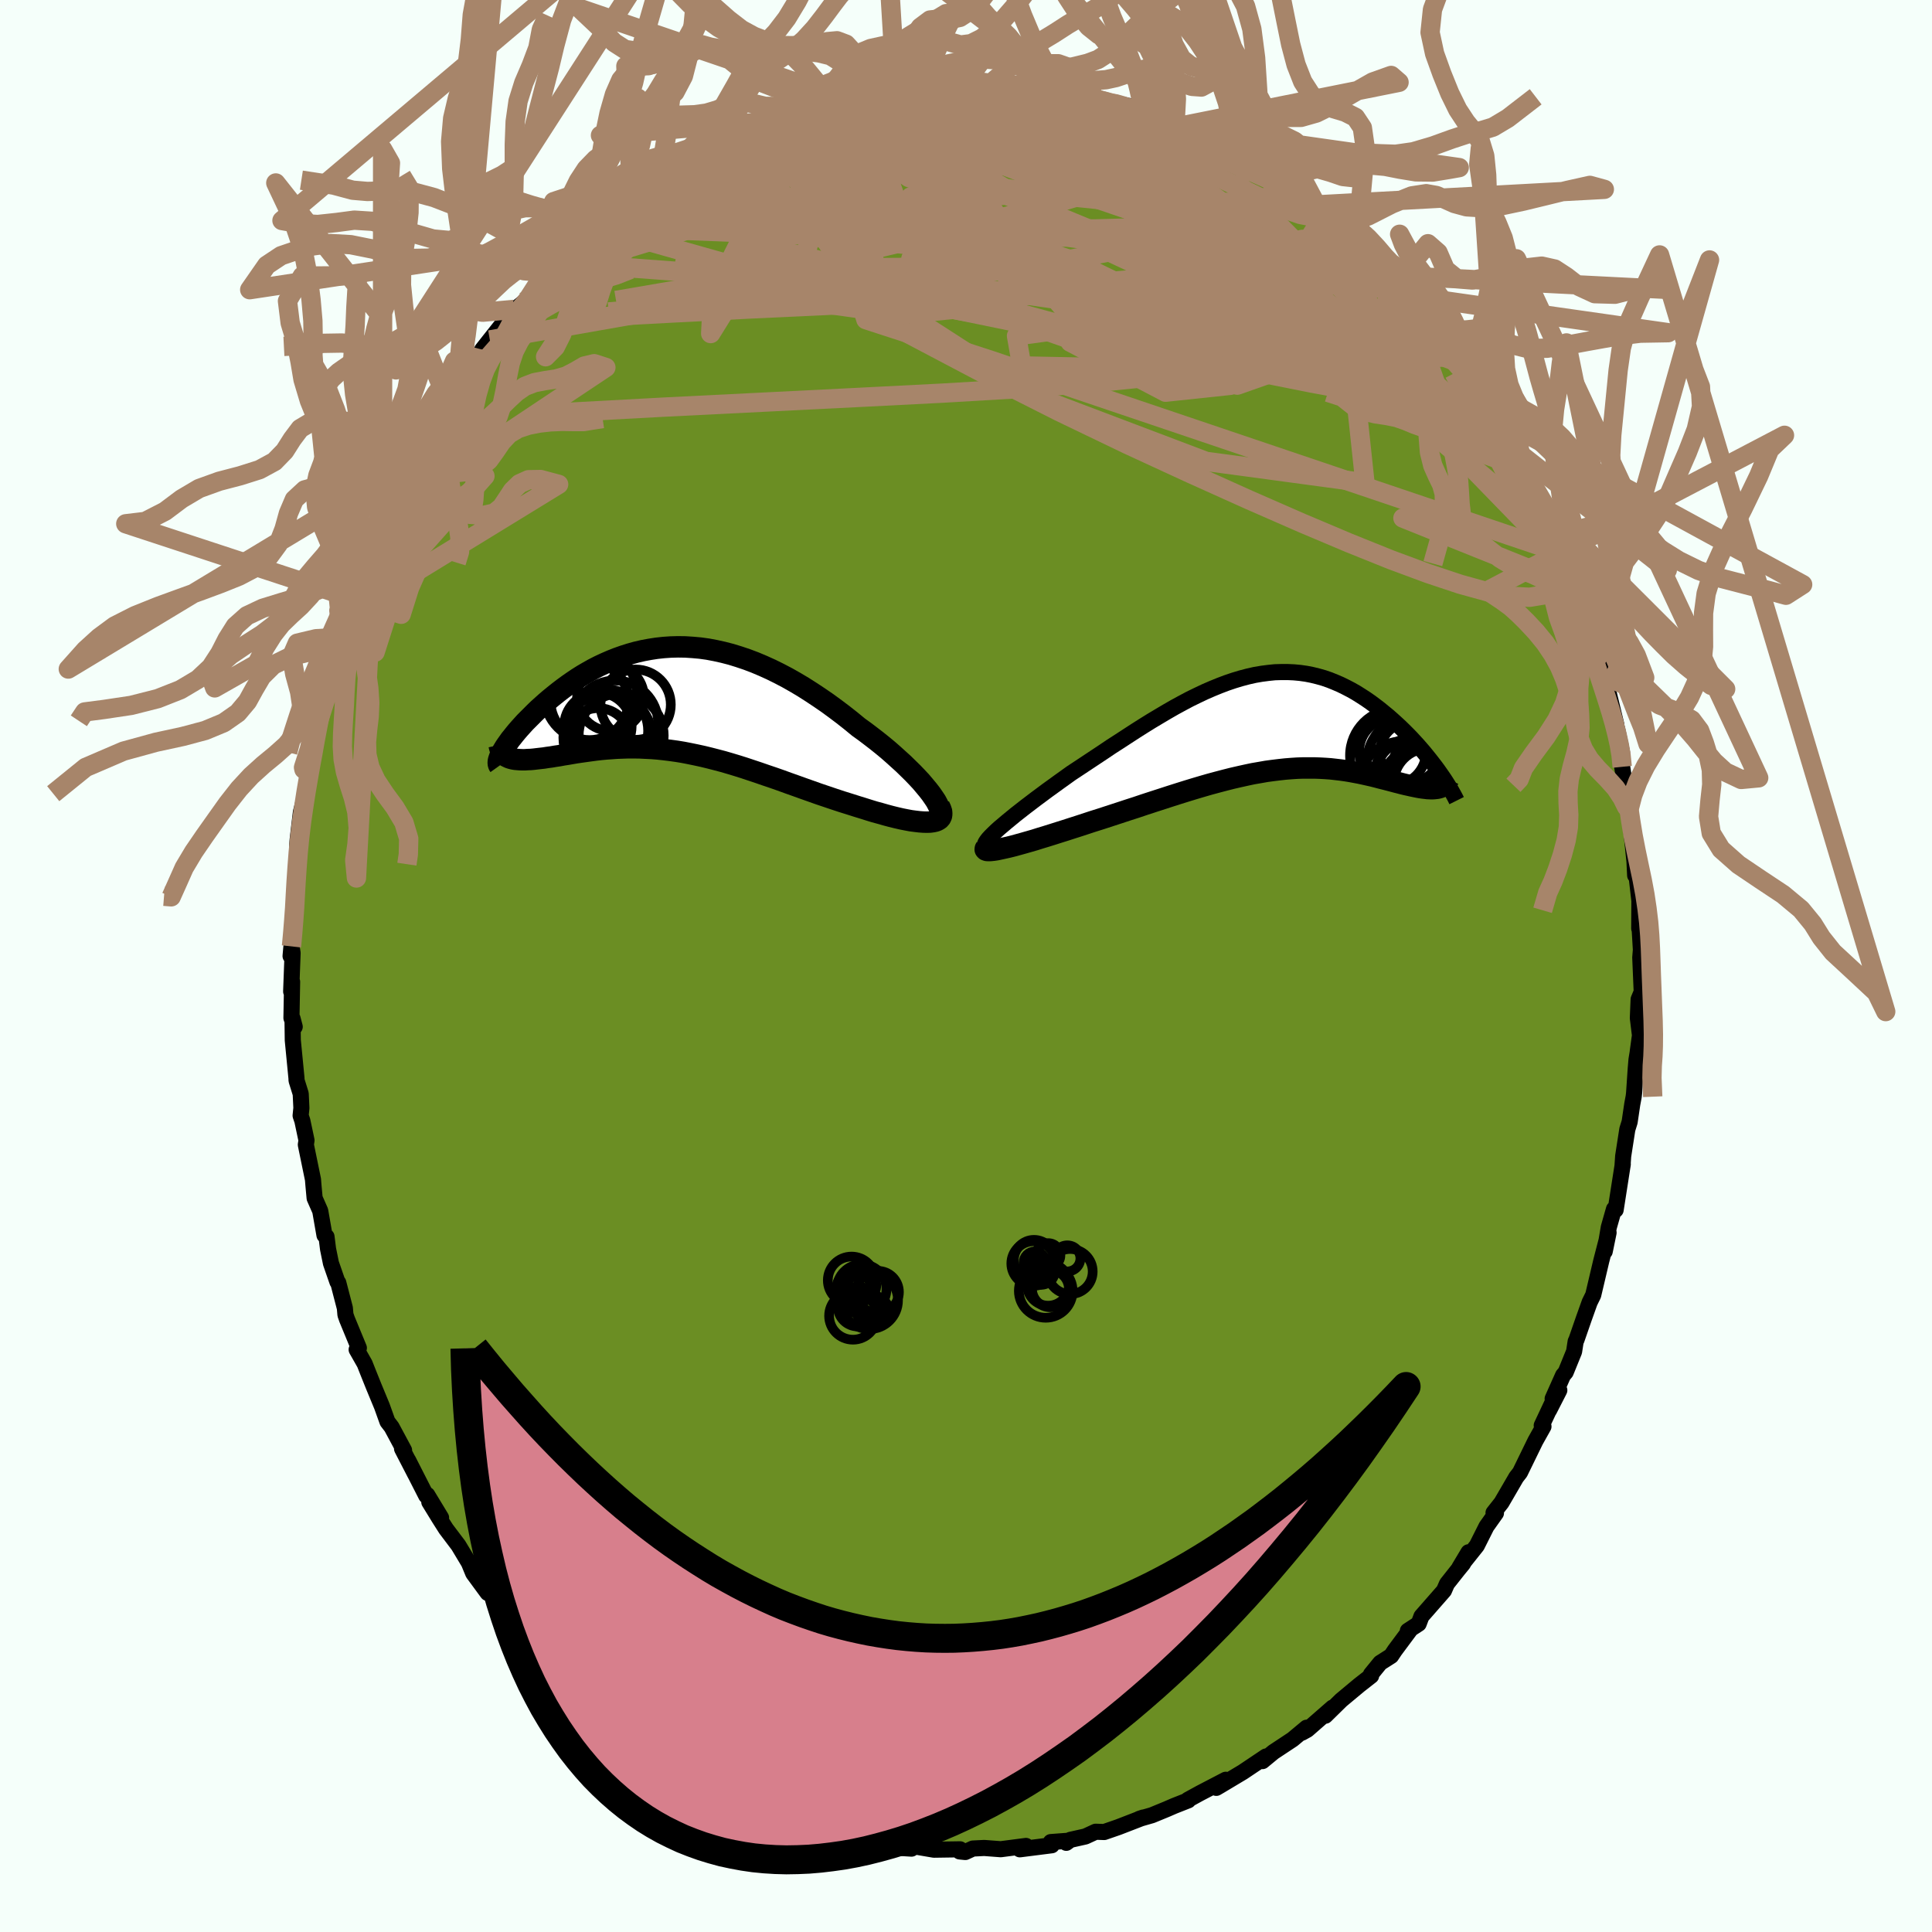 
  <svg viewBox="-100 -100 200 200" xmlns="http://www.w3.org/2000/svg" width="500" height="500" id="face-svg">
    <defs>
      <clipPath id="leftEyeClipPath">
        <polyline points="27.01,9.78 26.7,9.38 26.35,8.96 25.98,8.52 25.56,8.07 25.12,7.61 24.65,7.15 24.16,6.67 23.64,6.2 23.11,5.72 22.55,5.23 21.97,4.75 21.37,4.27 20.76,3.8 20.14,3.33 19.5,2.87 18.71,2.22 17.91,1.59 17.1,0.98 16.28,0.38 15.45,-0.19 14.62,-0.74 13.79,-1.27 12.95,-1.77 12.12,-2.24 11.28,-2.68 10.45,-3.09 9.61,-3.47 8.78,-3.82 7.96,-4.13 7.13,-4.41 6.32,-4.66 5.51,-4.87 4.7,-5.05 3.91,-5.2 3.12,-5.31 2.34,-5.38 1.57,-5.43 0.81,-5.44 0.06,-5.42 -0.67,-5.37 -1.4,-5.29 -2.11,-5.18 -2.81,-5.05 -3.5,-4.89 -4.18,-4.7 -4.84,-4.49 -5.49,-4.26 -6.12,-4.01 -6.74,-3.74 -7.34,-3.46 -7.93,-3.16 -8.5,-2.84 -9.05,-2.52 -9.59,-2.18 -10.11,-1.83 -10.61,-1.48 -11.1,-1.12 -11.57,-0.76 -12.02,-0.4 -12.46,-0.04 -12.88,0.32 -13.27,0.67 -13.66,1.02 -14.02,1.37 -14.36,1.71 -14.69,2.04 -15.01,2.36 -15.3,2.68 -15.58,2.99 -15.85,3.3 -16.09,3.59 -16.32,3.88 -16.54,4.15 -16.73,4.42 -16.91,4.67 -17.08,4.92 -17.22,5.15 -17.35,5.37 -17.46,5.57 -16.66,6.05 -16.47,6.11 -16.27,6.16 -16.05,6.2 -15.82,6.22 -15.57,6.24 -15.31,6.25 -15.03,6.25 -14.74,6.23 -14.43,6.22 -14.11,6.19 -13.78,6.15 -13.43,6.11 -13.07,6.07 -12.7,6.01 -12.31,5.96 -11.91,5.89 -11.5,5.83 -11.07,5.75 -10.62,5.68 -10.16,5.6 -9.69,5.52 -9.21,5.45 -8.71,5.38 -8.2,5.31 -7.68,5.24 -7.15,5.18 -6.61,5.13 -6.05,5.09 -5.49,5.05 -4.92,5.03 -4.33,5.01 -3.74,5.01 -3.13,5.02 -2.52,5.05 -1.9,5.08 -1.27,5.13 -0.63,5.2 0.02,5.28 0.67,5.37 1.34,5.48 2.01,5.61 2.69,5.75 3.38,5.9 4.08,6.07 4.78,6.25 5.5,6.44 6.22,6.65 6.95,6.87 7.68,7.1 8.43,7.35 9.18,7.6 9.93,7.86 10.7,8.12 11.47,8.39 12.24,8.67 13.03,8.95 13.81,9.23 14.6,9.51 15.39,9.79 16.19,10.06 16.99,10.33 17.78,10.59 18.58,10.84 19.37,11.09 19.99,11.28 20.59,11.47 21.18,11.65 21.77,11.81 22.33,11.97 22.89,12.12 23.42,12.25 23.94,12.37 24.44,12.47 24.92,12.56 25.38,12.62 25.8,12.67 26.2,12.7 26.57,12.71 26.91,12.7" />
      </clipPath>
      <clipPath id="rightEyeClipPath">
        <polyline points="-28.73,11.36 -28.39,11.05 -28.01,10.73 -27.61,10.39 -27.17,10.03 -26.71,9.65 -26.21,9.26 -25.7,8.86 -25.16,8.45 -24.61,8.03 -24.03,7.6 -23.44,7.16 -22.83,6.72 -22.21,6.27 -21.58,5.82 -20.94,5.36 -20.12,4.82 -19.29,4.27 -18.46,3.72 -17.63,3.17 -16.8,2.61 -15.96,2.07 -15.13,1.53 -14.3,0.99 -13.48,0.47 -12.66,-0.04 -11.84,-0.53 -11.03,-1.01 -10.23,-1.47 -9.44,-1.9 -8.65,-2.32 -7.87,-2.7 -7.09,-3.07 -6.33,-3.4 -5.57,-3.71 -4.83,-3.99 -4.09,-4.24 -3.36,-4.46 -2.64,-4.65 -1.93,-4.81 -1.23,-4.93 -0.54,-5.02 0.14,-5.09 0.81,-5.11 1.47,-5.11 2.12,-5.08 2.76,-5.02 3.39,-4.93 4,-4.81 4.61,-4.66 5.21,-4.49 5.79,-4.29 6.36,-4.06 6.92,-3.82 7.47,-3.55 8.01,-3.27 8.54,-2.97 9.05,-2.65 9.56,-2.32 10.05,-1.98 10.52,-1.63 10.99,-1.27 11.44,-0.9 11.88,-0.54 12.3,-0.17 12.71,0.2 13.11,0.57 13.5,0.95 13.87,1.32 14.24,1.7 14.59,2.08 14.93,2.45 15.26,2.83 15.58,3.2 15.88,3.57 16.17,3.93 16.45,4.29 16.72,4.64 16.98,4.99 17.22,5.33 16.96,6.92 16.78,6.94 16.59,6.96 16.38,6.97 16.17,6.96 15.94,6.95 15.7,6.92 15.44,6.89 15.18,6.85 14.9,6.8 14.61,6.74 14.32,6.68 14.01,6.61 13.69,6.54 13.36,6.46 13.02,6.37 12.66,6.28 12.29,6.18 11.91,6.08 11.52,5.98 11.12,5.88 10.7,5.77 10.27,5.66 9.83,5.56 9.38,5.46 8.92,5.36 8.44,5.27 7.96,5.18 7.46,5.1 6.96,5.03 6.44,4.97 5.91,4.91 5.36,4.87 4.81,4.84 4.24,4.82 3.67,4.82 3.08,4.82 2.47,4.84 1.86,4.88 1.23,4.93 0.59,5 -0.06,5.08 -0.73,5.17 -1.41,5.29 -2.11,5.41 -2.82,5.56 -3.54,5.72 -4.28,5.89 -5.03,6.08 -5.79,6.28 -6.57,6.49 -7.37,6.72 -8.18,6.96 -9,7.21 -9.83,7.47 -10.68,7.74 -11.54,8.02 -12.41,8.3 -13.3,8.59 -14.19,8.89 -15.09,9.18 -16,9.48 -16.92,9.78 -17.84,10.08 -18.76,10.37 -19.46,10.6 -20.16,10.83 -20.85,11.05 -21.53,11.27 -22.2,11.48 -22.86,11.69 -23.5,11.89 -24.13,12.08 -24.73,12.27 -25.32,12.44 -25.88,12.6 -26.42,12.75 -26.93,12.89 -27.41,13.01 -27.86,13.11" />
      </clipPath>
      <filter id="fuzzy">
        <feTurbulence id="turbulence" baseFrequency="0.05" numOctaves="3" type="noise" result="noise" />
        <feDisplacementMap in="SourceGraphic" in2="noise" scale="2" />
      </filter>
      <linearGradient id="rainbowGradient" x1="0%" y1="0%" x2="100%" y2="0%">
        <stop offset="0%" style="stop-color: rgb(44, 34, 43); stop-opacity: 1" />
        <stop offset="50%" style="stop-color: rgb(255, 99, 71); stop-opacity: 1" />
        <stop offset="100%" style="stop-color: rgb(165, 42, 42); stop-opacity: 1" />
      </linearGradient>
    </defs>
    <rect x="-100" y="-100" width="100%" height="100%" fill="rgb(245, 255, 250)" />
    <polyline id="faceContour" points="69.8,-0.87 69.95,2.68 69.63,3.45 69.55,5.39 69.77,7.18 69.54,8.86 69.54,8.9 69.41,9.69 69.33,10.64 69.16,13.16 69.12,13.51 68.97,14.31 68.7,16.14 68.46,16.91 68.03,19.68 67.96,20.72 67.99,20.51 67.25,25.25 67.08,25.16 66.54,27.06 66.12,29.55 66.52,27.6 65.76,30.54 64.93,34.06 64.56,34.81 63.96,36.49 63.2,38.68 63.11,38.87 62.95,39.91 62.08,42.05 61.81,42.37 60.73,44.79 61.42,43.92 60.37,45.97 60.67,45.28 59.6,47.56 59.78,47.67 58.94,49.17 57.35,52.43 56.96,52.93 55.85,54.84 55.43,55.56 54.61,56.6 54.86,56.64 53.88,58.02 52.88,60.01 51.07,62.28 52.02,60.69 51.46,61.86 50.96,62.47 49.79,63.95 49.48,64.66 47.15,67.32 46.86,68.09 45.74,68.82 46.05,68.62 44.39,70.85 44.01,71.42 42.88,72.14 41.92,73.32 41.94,73.48 40.7,74.45 38.84,76 37.2,77.61 37.95,76.77 35.33,79.06 34.77,79.37 35.26,78.85 33.81,80.06 31.83,81.37 30.69,82.31 31.07,81.9 31.06,81.83 28.66,83.44 26.32,84.84 25.91,85.08 26.89,84.24 24.24,85.62 22.98,86.31 23.01,86.37 21.54,86.95 20.78,87.28 19.25,87.91 17.93,88.29 18.34,88.15 15.78,89.14 14.31,89.65 13.42,89.62 12.36,90.11 10.8,90.46 10.38,90.77 10.66,90.55 8.78,90.69 8.88,91.02 5.57,91.44 6.21,91.09 3.6,91.43 1.88,91.3 0.71,91.36 -0.07,91.72 -0.66,91.66 -0.61,91.44 -3.32,91.48 -5.08,91.18 -5.58,91.24 -6.93,91.29 -5.64,91.37 -6.79,91 -8.15,90.77 -9.56,90.48 -11.4,90.24 -9.76,90.59 -12.21,90.31 -12.98,90.12 -16.19,89.11 -15.32,89.35 -16.65,88.88 -16.81,88.74 -19.21,88.07 -20.89,87.25 -21.44,87.2 -23.15,86.28 -22.25,86.56 -23.29,86.3 -26.36,84.7 -26.04,84.97 -26.66,84.36 -27.12,84.54 -30.21,82.59 -31.18,82 -32.5,80.83 -31.66,81.69 -32.46,81.27 -35.26,79.16 -35.05,79.2 -35.75,78.36 -36.04,78.41 -38.71,76.42 -39.35,75.52 -40.95,73.95 -41.44,73.58 -42.06,73.05 -43.79,71.31 -42.88,72.28 -44.87,70.4 -44.84,70.37 -46.58,68.14 -47.51,66.97 -47.92,66.25 -48.93,65.14 -49.79,64.08 -49.52,64.9 -51.01,62.87 -51.46,61.78 -52.54,59.98 -53.83,58.27 -54.51,57.2 -55.56,55.49 -54.34,57.11 -55.77,54.75 -55.88,54.83 -57.75,51.16 -57.01,52.62 -58.38,49.97 -58.17,50.13 -59.46,47.73 -59.89,47.17 -60.46,45.58 -61.32,43.5 -61.91,42.03 -62.25,41.17 -63.08,39.71 -62.85,39.54 -64.08,36.56 -64.24,36.1 -64.3,35.41 -64.98,32.79 -65.07,32.7 -65.74,30.77 -66.04,29.3 -66.2,28.02 -66.41,27.87 -66.85,25.35 -67.43,24.03 -67.55,22.72 -67.6,22.1 -68.34,18.5 -68.27,18.05 -68.7,16.02 -68.88,15.49 -68.8,14.7 -68.87,13.23 -69.3,11.85 -69.31,11.6 -69.69,7.69 -69.72,5.42 -69.49,6.29 -69.83,5.38 -69.76,1.63 -69.86,2.64 -69.71,-1.35 -69.83,-2.03 -69.92,-1.03 -69.57,-4.19 -69.55,-6.05 -69.51,-4.68 -69.38,-7.61 -69.36,-9.44 -69.26,-10 -69.22,-12.6 -69.19,-13.06 -68.85,-15.93 -68.11,-18.83 -67.93,-20.36 -68.23,-19.02 -67.68,-21.33 -67.51,-22.33 -67.12,-24.85 -67.08,-25.45 -66.79,-26.26 -66.48,-28.32 -65.95,-29.84 -65.25,-32.63 -65.34,-32.29 -64.65,-34.03 -64.58,-34.31 -63.85,-36.57 -63.35,-38.06 -62.61,-40.6 -63.09,-39.29 -61.22,-43.6 -61.36,-43.38 -60.53,-45.45 -60.4,-46.15 -59.53,-47.13 -59.21,-48.16 -58.38,-50.08 -58.08,-51.11 -57.43,-52.17 -57.27,-52.72 -56.29,-53.84 -56.78,-53.61 -54.81,-56.97 -55.2,-56.21 -53.62,-58.44 -53.35,-59.28 -52.71,-59.8 -51.93,-61.4 -50.15,-63.52 -50.05,-63.59 -50.08,-63.81 -49.29,-64.81 -46.79,-67.97 -47.75,-66.85 -46.83,-67.86 -45.67,-68.8 -44.3,-70.66 -43.98,-71.06 -43.18,-71.77 -41.82,-72.93 -40.31,-74.74 -40.17,-75.05 -40.53,-74.67 -38.77,-76.2 -37.28,-77.35 -35.78,-78.61 -35.96,-78.19 -34.87,-79.25 -32.67,-80.94 -31.26,-81.86 -31.54,-81.68 -29.88,-82.58 -30.99,-81.99 -29.06,-83.05 -27.18,-84.5 -26.61,-84.67 -24.37,-85.71 -23.94,-86.03 -24.16,-85.82 -22.39,-86.82 -21.15,-87.14 -20.48,-87.53 -20.26,-87.45 -19.01,-87.96 -16.55,-88.89 -16.32,-88.76 -15.01,-89.5 -13.15,-89.96 -11.88,-89.95 -11.85,-90.09 -11.46,-90.35 -10.85,-90.52 -8.58,-90.96 -6.8,-90.89 -7.28,-91.1 -5.74,-91.36 -2.99,-91.6 -3.71,-91.33 -1.62,-91.69 -1.91,-91.62 -1.14,-91.56 1.09,-91.56 3.17,-91.38 3.05,-91.29 2.57,-91.37 5.26,-91.1 7.32,-90.93 6.66,-91.31 8.52,-90.95 10.99,-90.43 12.16,-90.04 13.26,-89.99 12.27,-90.03 15.07,-89.3 14.6,-89.5 17.16,-88.97 17.81,-88.55 17.61,-88.43 19.29,-87.78 19.83,-87.67 21.72,-86.72 21.62,-86.83 23.5,-85.99 23.64,-85.98 26.05,-85.07 26.31,-84.64 28.81,-83.51 28.15,-83.79 28.63,-83.55 32.36,-81.11 30.61,-82.04 32.19,-81.37 34.81,-79.49 34.31,-79.49 35.54,-78.75 37.53,-77.5 37.82,-77.17 36.98,-77.83 39.61,-75.54 40.03,-75.01 41.43,-73.47 42.89,-72.36 43.61,-71.51 43.87,-71 44.33,-70.47 44.57,-70.64 45.51,-69.44 47.64,-66.55 47.92,-66.13 48.51,-65.98 49.96,-64.19 50.3,-63.1 51.26,-62.36 50.88,-62.76 52.25,-60.29 52.31,-60.85 54.78,-56.84 54.81,-56.51 55.1,-56.49 56.08,-54.4 55.76,-54.93 56.41,-53.57 57.65,-52 58.39,-50.33 58.33,-50.06 59.18,-48.11 60.11,-46.45 60.73,-45.36 61.77,-42.7 61.24,-44.06 62.29,-41.58 62.4,-40.46 62.41,-41.24 63,-39.23 64.04,-36.17 64.08,-35.81 64.77,-33.39 65.5,-31.03 65.39,-31.99 66.39,-28.2 66.08,-30.13 67.31,-25.02 67.01,-25.43 67.4,-24.57 67.91,-22.12 67.79,-22.38 67.93,-20.62 68.38,-17.58 68.25,-18.7 68.72,-15.43 68.63,-16.29 68.98,-12.94 69.2,-10.83 69.27,-9.38 69.35,-9.91 69.71,-6.74 69.69,-3.88 69.74,-3.79 69.88,-1.42 69.95,-2.74 69.8,-0.87 69.95,2.68" fill="rgb(107, 142, 35)" stroke="black" stroke-width="1.667" stroke-linejoin="round" filter="url(#fuzzy)" />
    <g transform="translate(31.83 -25.32)">
      <polyline id="rightCountour" points="-28.73,11.36 -28.39,11.05 -28.01,10.73 -27.61,10.39 -27.17,10.03 -26.71,9.65 -26.21,9.26 -25.7,8.86 -25.16,8.45 -24.61,8.03 -24.03,7.6 -23.44,7.16 -22.83,6.72 -22.21,6.27 -21.58,5.82 -20.94,5.36 -20.12,4.82 -19.29,4.27 -18.46,3.72 -17.63,3.17 -16.8,2.61 -15.96,2.07 -15.13,1.53 -14.3,0.99 -13.48,0.47 -12.66,-0.04 -11.84,-0.53 -11.03,-1.01 -10.23,-1.47 -9.44,-1.9 -8.65,-2.32 -7.87,-2.7 -7.09,-3.07 -6.33,-3.4 -5.57,-3.71 -4.83,-3.99 -4.09,-4.24 -3.36,-4.46 -2.64,-4.65 -1.93,-4.81 -1.23,-4.93 -0.54,-5.02 0.14,-5.09 0.81,-5.11 1.47,-5.11 2.12,-5.08 2.76,-5.02 3.39,-4.93 4,-4.81 4.61,-4.66 5.21,-4.49 5.79,-4.29 6.36,-4.06 6.92,-3.82 7.47,-3.55 8.01,-3.27 8.54,-2.97 9.05,-2.65 9.56,-2.32 10.05,-1.98 10.52,-1.63 10.99,-1.27 11.44,-0.9 11.88,-0.54 12.3,-0.17 12.71,0.2 13.11,0.57 13.5,0.95 13.87,1.32 14.24,1.7 14.59,2.08 14.93,2.45 15.26,2.83 15.58,3.2 15.88,3.57 16.17,3.93 16.45,4.29 16.72,4.64 16.98,4.99 17.22,5.33 16.96,6.92 16.78,6.94 16.59,6.96 16.38,6.97 16.17,6.96 15.94,6.95 15.7,6.92 15.44,6.89 15.18,6.85 14.9,6.8 14.61,6.74 14.32,6.68 14.01,6.61 13.69,6.54 13.36,6.46 13.02,6.37 12.66,6.28 12.29,6.18 11.91,6.08 11.52,5.98 11.12,5.88 10.7,5.77 10.27,5.66 9.83,5.56 9.38,5.46 8.92,5.36 8.44,5.27 7.96,5.18 7.46,5.1 6.96,5.03 6.44,4.97 5.91,4.91 5.36,4.87 4.81,4.84 4.24,4.82 3.67,4.82 3.08,4.82 2.47,4.84 1.86,4.88 1.23,4.93 0.59,5 -0.06,5.08 -0.73,5.17 -1.41,5.29 -2.11,5.41 -2.82,5.56 -3.54,5.72 -4.28,5.89 -5.03,6.08 -5.79,6.28 -6.57,6.49 -7.37,6.72 -8.18,6.96 -9,7.21 -9.83,7.47 -10.68,7.74 -11.54,8.02 -12.41,8.3 -13.3,8.59 -14.19,8.89 -15.09,9.18 -16,9.48 -16.92,9.78 -17.84,10.08 -18.76,10.37 -19.46,10.6 -20.16,10.83 -20.85,11.05 -21.53,11.27 -22.2,11.48 -22.86,11.69 -23.5,11.89 -24.13,12.08 -24.73,12.27 -25.32,12.44 -25.88,12.6 -26.42,12.75 -26.93,12.89 -27.41,13.01 -27.86,13.11" fill="white" stroke="white" stroke-width="0" stroke-linejoin="round" filter="url(#fuzzy)" />
    </g>
    <g transform="translate(-30.63 -27.6)">
      <polyline id="leftCountour" points="27.01,9.78 26.7,9.38 26.35,8.96 25.98,8.52 25.56,8.07 25.12,7.61 24.65,7.15 24.16,6.67 23.64,6.2 23.11,5.72 22.55,5.23 21.97,4.75 21.37,4.27 20.76,3.8 20.14,3.33 19.5,2.87 18.71,2.22 17.91,1.59 17.1,0.98 16.28,0.38 15.45,-0.19 14.62,-0.74 13.79,-1.27 12.95,-1.77 12.12,-2.24 11.28,-2.68 10.45,-3.09 9.61,-3.47 8.78,-3.82 7.96,-4.13 7.13,-4.41 6.32,-4.66 5.51,-4.87 4.7,-5.05 3.91,-5.2 3.12,-5.31 2.34,-5.38 1.57,-5.43 0.81,-5.44 0.06,-5.42 -0.67,-5.37 -1.4,-5.29 -2.11,-5.18 -2.81,-5.05 -3.5,-4.89 -4.18,-4.7 -4.84,-4.49 -5.49,-4.26 -6.12,-4.01 -6.74,-3.74 -7.34,-3.46 -7.93,-3.16 -8.5,-2.84 -9.05,-2.52 -9.59,-2.18 -10.11,-1.83 -10.61,-1.48 -11.1,-1.12 -11.57,-0.76 -12.02,-0.4 -12.46,-0.04 -12.88,0.32 -13.27,0.67 -13.66,1.02 -14.02,1.37 -14.36,1.71 -14.69,2.04 -15.01,2.36 -15.3,2.68 -15.58,2.99 -15.85,3.3 -16.09,3.59 -16.32,3.88 -16.54,4.15 -16.73,4.42 -16.91,4.67 -17.08,4.92 -17.22,5.15 -17.35,5.37 -17.46,5.57 -16.66,6.05 -16.47,6.11 -16.27,6.16 -16.05,6.2 -15.82,6.22 -15.57,6.24 -15.31,6.25 -15.03,6.25 -14.74,6.23 -14.43,6.22 -14.11,6.19 -13.78,6.15 -13.43,6.11 -13.07,6.07 -12.7,6.01 -12.31,5.96 -11.91,5.89 -11.5,5.83 -11.07,5.75 -10.62,5.68 -10.16,5.6 -9.69,5.52 -9.21,5.45 -8.71,5.38 -8.2,5.31 -7.68,5.24 -7.15,5.18 -6.61,5.13 -6.05,5.09 -5.49,5.05 -4.92,5.03 -4.33,5.01 -3.74,5.01 -3.13,5.02 -2.52,5.05 -1.9,5.08 -1.27,5.13 -0.63,5.2 0.02,5.28 0.67,5.37 1.34,5.48 2.01,5.61 2.69,5.75 3.38,5.9 4.08,6.07 4.78,6.25 5.5,6.44 6.22,6.65 6.95,6.87 7.68,7.1 8.43,7.35 9.18,7.6 9.93,7.86 10.7,8.12 11.47,8.39 12.24,8.67 13.03,8.95 13.81,9.23 14.6,9.51 15.39,9.79 16.19,10.06 16.99,10.33 17.78,10.59 18.58,10.84 19.37,11.09 19.99,11.28 20.59,11.47 21.18,11.65 21.77,11.81 22.33,11.97 22.89,12.12 23.42,12.25 23.94,12.37 24.44,12.47 24.92,12.56 25.38,12.62 25.8,12.67 26.2,12.7 26.57,12.71 26.91,12.7" fill="white" stroke="white" stroke-width="0" stroke-linejoin="round" filter="url(#fuzzy)" />
    </g>
    <g transform="translate(31.83 -25.32)">
      <polyline id="rightUpper" points="-29.55,13.05 -29.73,13.01 -29.83,12.95 -29.88,12.85 -29.87,12.72 -29.8,12.55 -29.68,12.37 -29.51,12.15 -29.29,11.91 -29.03,11.65 -28.73,11.36 -28.39,11.05 -28.01,10.73 -27.61,10.39 -27.17,10.03 -26.71,9.65 -26.21,9.26 -25.7,8.86 -25.16,8.45 -24.61,8.03 -24.03,7.6 -23.44,7.16 -22.83,6.72 -22.21,6.27 -21.58,5.82 -20.94,5.36 -20.12,4.82 -19.29,4.27 -18.46,3.72 -17.63,3.17 -16.8,2.61 -15.96,2.07 -15.13,1.53 -14.3,0.99 -13.48,0.47 -12.66,-0.04 -11.84,-0.53 -11.03,-1.01 -10.23,-1.47 -9.44,-1.9 -8.65,-2.32 -7.87,-2.7 -7.09,-3.07 -6.33,-3.4 -5.57,-3.71 -4.83,-3.99 -4.09,-4.24 -3.36,-4.46 -2.64,-4.65 -1.93,-4.81 -1.23,-4.93 -0.54,-5.02 0.14,-5.09 0.81,-5.11 1.47,-5.11 2.12,-5.08 2.76,-5.02 3.39,-4.93 4,-4.81 4.61,-4.66 5.21,-4.49 5.79,-4.29 6.36,-4.06 6.92,-3.82 7.47,-3.55 8.01,-3.27 8.54,-2.97 9.05,-2.65 9.56,-2.32 10.05,-1.98 10.52,-1.63 10.99,-1.27 11.44,-0.9 11.88,-0.54 12.3,-0.17 12.71,0.2 13.11,0.57 13.5,0.95 13.87,1.32 14.24,1.7 14.59,2.08 14.93,2.45 15.26,2.83 15.58,3.2 15.88,3.57 16.17,3.93 16.45,4.29 16.72,4.64 16.98,4.99 17.22,5.33 17.45,5.66 17.67,5.98 17.87,6.29 18.06,6.59 18.24,6.89 18.41,7.17 18.56,7.44 18.71,7.71 18.84,7.96 18.96,8.2" fill="none" stroke="black" stroke-width="1.667" stroke-linejoin="round" filter="url(#fuzzy)" />
      <polyline id="rightLower" points="-29.76,13.05 -29.83,13.17 -29.84,13.26 -29.78,13.32 -29.66,13.36 -29.48,13.37 -29.25,13.36 -28.97,13.33 -28.64,13.28 -28.27,13.2 -27.86,13.11 -27.41,13.01 -26.93,12.89 -26.42,12.75 -25.88,12.6 -25.32,12.44 -24.73,12.27 -24.13,12.08 -23.5,11.89 -22.86,11.69 -22.2,11.48 -21.53,11.27 -20.85,11.05 -20.16,10.83 -19.46,10.6 -18.76,10.37 -17.84,10.08 -16.92,9.78 -16,9.48 -15.09,9.18 -14.19,8.89 -13.3,8.59 -12.41,8.3 -11.54,8.02 -10.68,7.74 -9.83,7.47 -9,7.21 -8.18,6.96 -7.37,6.72 -6.57,6.49 -5.79,6.28 -5.03,6.08 -4.28,5.89 -3.54,5.72 -2.82,5.56 -2.11,5.41 -1.41,5.29 -0.73,5.17 -0.06,5.08 0.59,5 1.23,4.93 1.86,4.88 2.47,4.84 3.08,4.82 3.67,4.82 4.24,4.82 4.81,4.84 5.36,4.87 5.91,4.91 6.44,4.97 6.96,5.03 7.46,5.1 7.96,5.18 8.44,5.27 8.92,5.36 9.38,5.46 9.83,5.56 10.27,5.66 10.7,5.77 11.12,5.88 11.52,5.98 11.91,6.08 12.29,6.18 12.66,6.28 13.02,6.37 13.36,6.46 13.69,6.54 14.01,6.61 14.32,6.68 14.61,6.74 14.9,6.8 15.18,6.85 15.44,6.89 15.7,6.92 15.94,6.95 16.17,6.96 16.38,6.97 16.59,6.96 16.78,6.94 16.96,6.92 17.13,6.88 17.29,6.83 17.43,6.77 17.56,6.7 17.68,6.61 17.79,6.52 17.88,6.41 17.97,6.29 18.04,6.16 18.1,6.02" fill="none" stroke="black" stroke-width="2.222" stroke-linejoin="round" filter="url(#fuzzy)" />
      <circle r="4.756" cx="17.053" cy="5.056" stroke="black" fill="none" stroke-width="1.0" filter="url(#fuzzy)" clip-path="url(#rightEyeClipPath)" /><circle r="4.298" cx="15.408" cy="6.876" stroke="black" fill="none" stroke-width="1.0" filter="url(#fuzzy)" clip-path="url(#rightEyeClipPath)" /><circle r="4.976" cx="14.643" cy="4.291" stroke="black" fill="none" stroke-width="1.0" filter="url(#fuzzy)" clip-path="url(#rightEyeClipPath)" /><circle r="4.82" cx="12.743" cy="3.526" stroke="black" fill="none" stroke-width="1.0" filter="url(#fuzzy)" clip-path="url(#rightEyeClipPath)" /><circle r="3.466" cx="12.333" cy="3.126" stroke="black" fill="none" stroke-width="1.0" filter="url(#fuzzy)" clip-path="url(#rightEyeClipPath)" /><circle r="3.712" cx="14.288" cy="5.611" stroke="black" fill="none" stroke-width="1.0" filter="url(#fuzzy)" clip-path="url(#rightEyeClipPath)" /><circle r="3.626" cx="16.073" cy="6.416" stroke="black" fill="none" stroke-width="1.0" filter="url(#fuzzy)" clip-path="url(#rightEyeClipPath)" /><circle r="4.718" cx="13.433" cy="6.766" stroke="black" fill="none" stroke-width="1.0" filter="url(#fuzzy)" clip-path="url(#rightEyeClipPath)" /><circle r="3.102" cx="14.128" cy="3.191" stroke="black" fill="none" stroke-width="1.0" filter="url(#fuzzy)" clip-path="url(#rightEyeClipPath)" /><circle r="4.634" cx="14.888" cy="6.231" stroke="black" fill="none" stroke-width="1.0" filter="url(#fuzzy)" clip-path="url(#rightEyeClipPath)" />
      </g>
    <g transform="translate(-30.63 -27.6)">
      <polyline id="leftUpper" points="27.59,12.32 27.78,12.23 27.91,12.1 27.98,11.92 27.99,11.71 27.94,11.46 27.85,11.18 27.7,10.87 27.52,10.53 27.28,10.17 27.01,9.78 26.7,9.38 26.35,8.96 25.98,8.52 25.56,8.07 25.12,7.61 24.65,7.15 24.16,6.67 23.64,6.2 23.11,5.72 22.55,5.23 21.97,4.75 21.37,4.27 20.76,3.8 20.14,3.33 19.5,2.87 18.71,2.22 17.91,1.59 17.1,0.98 16.28,0.38 15.45,-0.19 14.62,-0.74 13.79,-1.27 12.95,-1.77 12.12,-2.24 11.28,-2.68 10.45,-3.09 9.61,-3.47 8.78,-3.82 7.96,-4.13 7.13,-4.41 6.32,-4.66 5.51,-4.87 4.7,-5.05 3.91,-5.2 3.12,-5.31 2.34,-5.38 1.57,-5.43 0.81,-5.44 0.06,-5.42 -0.67,-5.37 -1.4,-5.29 -2.11,-5.18 -2.81,-5.05 -3.5,-4.89 -4.18,-4.7 -4.84,-4.49 -5.49,-4.26 -6.12,-4.01 -6.74,-3.74 -7.34,-3.46 -7.93,-3.16 -8.5,-2.84 -9.05,-2.52 -9.59,-2.18 -10.11,-1.83 -10.61,-1.48 -11.1,-1.12 -11.57,-0.76 -12.02,-0.4 -12.46,-0.04 -12.88,0.32 -13.27,0.67 -13.66,1.02 -14.02,1.37 -14.36,1.71 -14.69,2.04 -15.01,2.36 -15.3,2.68 -15.58,2.99 -15.85,3.3 -16.09,3.59 -16.32,3.88 -16.54,4.15 -16.73,4.42 -16.91,4.67 -17.08,4.92 -17.22,5.15 -17.35,5.37 -17.46,5.57 -17.56,5.76 -17.64,5.94 -17.7,6.11 -17.75,6.26 -17.78,6.4 -17.79,6.52 -17.79,6.63 -17.77,6.73 -17.74,6.81 -17.69,6.88" fill="none" stroke="black" stroke-width="2.222" stroke-linejoin="round" filter="url(#fuzzy)" />
      <polyline id="leftLower" points="27.86,11.02 28.01,11.34 28.1,11.61 28.12,11.86 28.09,12.06 28.01,12.24 27.88,12.39 27.7,12.51 27.48,12.6 27.21,12.66 26.91,12.7 26.57,12.71 26.2,12.7 25.8,12.67 25.38,12.62 24.92,12.56 24.44,12.47 23.94,12.37 23.42,12.25 22.89,12.12 22.33,11.97 21.77,11.81 21.18,11.65 20.59,11.47 19.99,11.28 19.37,11.09 18.58,10.84 17.78,10.59 16.99,10.33 16.19,10.06 15.39,9.79 14.6,9.51 13.81,9.23 13.03,8.95 12.24,8.67 11.47,8.39 10.7,8.12 9.93,7.86 9.18,7.6 8.43,7.35 7.68,7.1 6.95,6.87 6.22,6.65 5.5,6.44 4.78,6.25 4.08,6.07 3.38,5.9 2.69,5.75 2.01,5.61 1.34,5.48 0.67,5.37 0.02,5.28 -0.63,5.2 -1.27,5.13 -1.9,5.08 -2.52,5.05 -3.13,5.02 -3.74,5.01 -4.33,5.01 -4.92,5.03 -5.49,5.05 -6.05,5.09 -6.61,5.13 -7.15,5.18 -7.68,5.24 -8.2,5.31 -8.71,5.38 -9.21,5.45 -9.69,5.52 -10.16,5.6 -10.62,5.68 -11.07,5.75 -11.5,5.83 -11.91,5.89 -12.31,5.96 -12.7,6.01 -13.07,6.07 -13.43,6.11 -13.78,6.15 -14.11,6.19 -14.43,6.22 -14.74,6.23 -15.03,6.25 -15.31,6.25 -15.57,6.24 -15.82,6.22 -16.05,6.2 -16.27,6.16 -16.47,6.11 -16.66,6.05 -16.83,5.97 -16.99,5.89 -17.13,5.79 -17.25,5.67 -17.37,5.55 -17.46,5.41 -17.54,5.26 -17.61,5.1 -17.66,4.92 -17.7,4.73" fill="none" stroke="black" stroke-width="2.222" stroke-linejoin="round" filter="url(#fuzzy)" />
      <circle r="3.496" cx="-7.478" cy="2.791" stroke="black" fill="none" stroke-width="1.0" filter="url(#fuzzy)" clip-path="url(#leftEyeClipPath)" /><circle r="3.64" cx="-3.568" cy="0.546" stroke="black" fill="none" stroke-width="1.0" filter="url(#fuzzy)" clip-path="url(#leftEyeClipPath)" /><circle r="4.452" cx="-5.688" cy="2.496" stroke="black" fill="none" stroke-width="1.0" filter="url(#fuzzy)" clip-path="url(#leftEyeClipPath)" /><circle r="4.594" cx="-6.458" cy="3.961" stroke="black" fill="none" stroke-width="1.0" filter="url(#fuzzy)" clip-path="url(#leftEyeClipPath)" /><circle r="3.464" cx="-6.168" cy="-0.199" stroke="black" fill="none" stroke-width="1.0" filter="url(#fuzzy)" clip-path="url(#leftEyeClipPath)" /><circle r="4.278" cx="-6.553" cy="3.256" stroke="black" fill="none" stroke-width="1.0" filter="url(#fuzzy)" clip-path="url(#leftEyeClipPath)" /><circle r="4.036" cx="-8.348" cy="0.176" stroke="black" fill="none" stroke-width="1.0" filter="url(#fuzzy)" clip-path="url(#leftEyeClipPath)" /><circle r="3.326" cx="-7.458" cy="4.231" stroke="black" fill="none" stroke-width="1.0" filter="url(#fuzzy)" clip-path="url(#leftEyeClipPath)" /><circle r="4.402" cx="-5.063" cy="3.751" stroke="black" fill="none" stroke-width="1.0" filter="url(#fuzzy)" clip-path="url(#leftEyeClipPath)" /><circle r="4.818" cx="-8.213" cy="-0.489" stroke="black" fill="none" stroke-width="1.0" filter="url(#fuzzy)" clip-path="url(#leftEyeClipPath)" />
    </g>
    <g id="hairs">
      <polyline points="17.61,-88.43 18.9,-87.95 19.93,-87.54 20.8,-87.17 21.53,-86.85 22.1,-86.58 22.51,-86.36 22.69,-86.21 22.55,-86.15 21.98,-86.23 20.91,-86.45 19.32,-86.82 17.18,-87.35 14.47,-88.03 11.09,-88.91 7.08,-90" fill="none" stroke="rgb(167, 133, 106)" stroke-width="2" stroke-linejoin="round" filter="url(#fuzzy)" /><polyline points="44.33,-70.47 44.83,-70.1 45.66,-69.1 46.46,-68.05 47.07,-67.2 47.46,-66.59 47.62,-66.17 47.54,-65.95 47.22,-65.9 46.67,-66.01 45.91,-66.26 44.92,-66.68 43.67,-67.3 42.11,-68.2 40.21,-69.4 37.96,-70.92 35.34,-72.76 32.36,-74.88 29,-77.28 25.25,-79.98 21.17,-83.01 16.86,-86.38" fill="none" stroke="rgb(167, 133, 106)" stroke-width="2" stroke-linejoin="round" filter="url(#fuzzy)" /><polyline points="-40.17,-75.05 -39.72,-75.33 -38.37,-76.32 -36.7,-77.48 -34.94,-78.65 -33.13,-79.81 -31.28,-80.98 -29.46,-82.12 -27.77,-83.17 -26.31,-84.07 -25.12,-84.8 -24.15,-85.4 -23.35,-85.92 -22.65,-86.39 -22.21,-86.73" fill="none" stroke="rgb(167, 133, 106)" stroke-width="2" stroke-linejoin="round" filter="url(#fuzzy)" /><polyline points="32.36,-81.11 31.83,-81.4 32.51,-80.95 33.44,-80.3 34.28,-79.68 34.95,-79.15 35.44,-78.74 35.74,-78.4 35.88,-78.12 35.87,-77.88 35.68,-77.72 35.29,-77.67 34.61,-77.8 33.62,-78.14 32.27,-78.71 30.57,-79.49 28.55,-80.46 26.24,-81.59 23.6,-82.89 20.5,-84.45 16.73,-86.36 12.11,-88.66" fill="none" stroke="rgb(167, 133, 106)" stroke-width="2" stroke-linejoin="round" filter="url(#fuzzy)" /><polyline points="-31.26,-81.86 -30.93,-81.93 -30.01,-82.16 -28.63,-82.51 -26.8,-82.97 -24.64,-83.47 -22.27,-83.94 -19.78,-84.33 -17.22,-84.63 -14.58,-84.86 -11.88,-85.04 -9.1,-85.2 -6.26,-85.34 -3.36,-85.49 -0.42,-85.64 2.55,-85.78 5.51,-85.93 8.4,-86.06 11.18,-86.17 13.76,-86.26 16.09,-86.36 18.18,-86.47 20.08,-86.58" fill="none" stroke="rgb(167, 133, 106)" stroke-width="2" stroke-linejoin="round" filter="url(#fuzzy)" /><polyline points="-40.17,-75.05 -39.72,-75.32 -38.35,-76.25 -36.66,-77.33 -34.85,-78.4 -32.95,-79.47 -30.94,-80.56 -28.87,-81.65 -26.81,-82.71 -24.8,-83.7 -22.85,-84.62 -20.93,-85.51 -19.03,-86.38 -17.2,-87.23 -15.5,-88.04 -14.02,-88.75 -12.86,-89.33 -12.09,-89.78 -11.75,-90.12" fill="none" stroke="rgb(167, 133, 106)" stroke-width="2" stroke-linejoin="round" filter="url(#fuzzy)" /><polyline points="54.81,-56.51 55.07,-56.11 55.02,-55.67 54.64,-55.4 53.95,-55.28 52.9,-55.34 51.42,-55.63 49.46,-56.21 47.02,-57.11 44.05,-58.38 40.51,-60.07 36.34,-62.22 31.5,-64.85 25.96,-67.96 19.71,-71.53 12.73,-75.52 5.03,-79.93 -3.24,-84.73" fill="none" stroke="rgb(167, 133, 106)" stroke-width="2" stroke-linejoin="round" filter="url(#fuzzy)" /><polyline points="-27.18,-84.5 -26.26,-84.88 -25.24,-85.35 -24.44,-85.73 -23.83,-86 -23.37,-86.18 -23.08,-86.25 -23,-86.18 -23.17,-85.98 -23.63,-85.61 -24.48,-85.02 -25.83,-84.13 -27.78,-82.91 -30.28,-81.38 -33.32,-79.62" fill="none" stroke="rgb(167, 133, 106)" stroke-width="2" stroke-linejoin="round" filter="url(#fuzzy)" /><polyline points="37.82,-77.17 38.05,-76.87 39.2,-75.7 40.55,-74.26 41.92,-72.77 43.21,-71.33 44.4,-69.98 45.47,-68.72 46.49,-67.51 47.5,-66.3 48.5,-65.09 49.46,-63.91 50.33,-62.87 51.03,-62.06 51.47,-61.57 51.64,-61.44 51.56,-61.63 51.3,-62.03 50.95,-62.5" fill="none" stroke="rgb(167, 133, 106)" stroke-width="2" stroke-linejoin="round" filter="url(#fuzzy)" /><polyline points="43.61,-71.51 43.81,-71.09 43.94,-70.71 44.04,-70.18 44.03,-69.52 43.82,-68.85 43.29,-68.29 42.38,-67.89 41.06,-67.65 39.34,-67.57 37.22,-67.63 34.71,-67.81 31.81,-68.09 28.51,-68.47 24.78,-68.98 20.56,-69.64 15.81,-70.48 10.48,-71.5 4.58,-72.66 -1.84,-73.96 -8.7,-75.44 -15.91,-77.19 -23.49,-79.3" fill="none" stroke="rgb(167, 133, 106)" stroke-width="2" stroke-linejoin="round" filter="url(#fuzzy)" /><polyline points="15.07,-89.3 15.47,-89.26 16.44,-88.98 17.37,-88.64 18.21,-88.29 19,-87.95 19.76,-87.62 20.43,-87.33 20.98,-87.08 21.38,-86.88 21.6,-86.74 21.59,-86.66 21.32,-86.67 20.71,-86.78 19.7,-87.01 18.24,-87.38 16.3,-87.88 13.92,-88.52 11.05,-89.27 7.48,-90.17" fill="none" stroke="rgb(167, 133, 106)" stroke-width="2" stroke-linejoin="round" filter="url(#fuzzy)" /><polyline points="47.92,-66.13 48.49,-65.61 48.75,-64.94 48.5,-64.52 47.72,-64.4 46.47,-64.5 44.76,-64.76 42.55,-65.2 39.78,-65.89 36.36,-66.92 32.26,-68.36 27.48,-70.2 22.02,-72.42 15.87,-74.98 8.94,-77.85 1.13,-81.04 -7.5,-84.65" fill="none" stroke="rgb(167, 133, 106)" stroke-width="2" stroke-linejoin="round" filter="url(#fuzzy)" /><polyline points="60.11,-46.45 60.73,-45.18 61.2,-44.08 61.53,-43.23 61.79,-42.5 62,-41.86 62.16,-41.26 62.27,-40.71 62.31,-40.25 62.26,-40 62.06,-40.05 61.68,-40.5 61.09,-41.42 60.28,-42.82 59.25,-44.67 58.01,-46.95 56.57,-49.69 54.89,-52.95 52.9,-56.84 50.53,-61.36" fill="none" stroke="rgb(167, 133, 106)" stroke-width="2" stroke-linejoin="round" filter="url(#fuzzy)" /><polyline points="58.33,-50.06 59,-48.49 59.33,-47.45 59.22,-46.93 58.64,-46.97 57.58,-47.57 56.05,-48.68 54.06,-50.27 51.62,-52.31 48.71,-54.78 45.29,-57.75 41.3,-61.28 36.68,-65.49 31.41,-70.46 25.55,-76.24 19.19,-82.77" fill="none" stroke="rgb(167, 133, 106)" stroke-width="2" stroke-linejoin="round" filter="url(#fuzzy)" /><polyline points="44.57,-70.64 45.46,-69.17 45.84,-67.78 45.5,-66.71 44.49,-65.85 42.82,-65.07 40.5,-64.36 37.51,-63.7 33.87,-63.04 29.59,-62.37 24.66,-61.66 19.04,-60.96 12.67,-60.32 5.51,-59.77 -2.48,-59.3 -11.31,-58.85 -20.94,-58.37 -31.36,-57.85 -42.65,-57.24" fill="none" stroke="rgb(167, 133, 106)" stroke-width="2" stroke-linejoin="round" filter="url(#fuzzy)" /><polyline points="54.81,-56.51 55.19,-56.04 55.5,-55.38 55.74,-54.76 55.93,-54.15 56.04,-53.57 56.01,-53.07 55.81,-52.72 55.42,-52.54 54.8,-52.58 53.95,-52.89 52.82,-53.5 51.41,-54.43 49.71,-55.67 47.73,-57.21 45.49,-59.01 42.96,-61.07 40.15,-63.39 37.02,-66.02 33.55,-69.01 29.72,-72.41 25.58,-76.25 21.15,-80.53 16.38,-85.24" fill="none" stroke="rgb(167, 133, 106)" stroke-width="2" stroke-linejoin="round" filter="url(#fuzzy)" /><polyline points="43.61,-71.51 43.94,-71.02 44.45,-70.45 45.17,-69.64 46.05,-68.6 46.98,-67.48 47.87,-66.41 48.67,-65.44 49.34,-64.61 49.88,-63.93 50.28,-63.38 50.55,-62.97 50.69,-62.69 50.69,-62.58 50.53,-62.65 50.2,-62.94 49.67,-63.48 48.92,-64.3 47.93,-65.43 46.65,-66.89 45.03,-68.76 43.01,-71.08 40.48,-73.99" fill="none" stroke="rgb(167, 133, 106)" stroke-width="2" stroke-linejoin="round" filter="url(#fuzzy)" /><polyline points="-10.85,-90.52 -8.87,-90.77 -7.18,-90.86 -5.5,-90.9 -3.66,-90.9 -1.71,-90.86 0.24,-90.78 2.15,-90.67 4.03,-90.55 5.88,-90.41 7.66,-90.28 9.24,-90.16 10.5,-90.07 11.38,-90.03 12.08,-90.03" fill="none" stroke="rgb(167, 133, 106)" stroke-width="2" stroke-linejoin="round" filter="url(#fuzzy)" /><polyline points="19.83,-87.67 21.11,-87.05 22.01,-86.65 22.86,-86.26 23.69,-85.87 24.43,-85.47 25.01,-85.09 25.39,-84.75 25.55,-84.45 25.49,-84.2 25.22,-83.99 24.71,-83.83 23.95,-83.73 22.93,-83.71 21.61,-83.76 19.95,-83.92 17.92,-84.17 15.49,-84.53 12.65,-84.97 9.41,-85.49 5.75,-86.09 1.69,-86.8 -2.69,-87.64 -7.25,-88.68" fill="none" stroke="rgb(167, 133, 106)" stroke-width="2" stroke-linejoin="round" filter="url(#fuzzy)" /><polyline points="17.81,-88.55 18.06,-88.32 18.62,-87.99 19.05,-87.67 19.2,-87.38 19.01,-87.14 18.45,-86.94 17.49,-86.77 16.09,-86.64 14.19,-86.57 11.73,-86.59 8.63,-86.68 4.82,-86.85 0.24,-87.07 -5.15,-87.36 -11.42,-87.73" fill="none" stroke="rgb(167, 133, 106)" stroke-width="2" stroke-linejoin="round" filter="url(#fuzzy)" /><polyline points="30.61,-82.04 32.07,-81.17 32.95,-80.32 33.2,-79.65 32.96,-79.11 32.23,-78.68 31.03,-78.3 29.36,-77.92 27.22,-77.51 24.59,-77.09 21.43,-76.7 17.69,-76.42 13.31,-76.3 8.26,-76.32 2.48,-76.42 -4.05,-76.53 -11.3,-76.6 -19.2,-76.69 -27.73,-77" fill="none" stroke="rgb(167, 133, 106)" stroke-width="2" stroke-linejoin="round" filter="url(#fuzzy)" /><polyline points="-35.96,-78.19 -34.62,-79.34 -33.14,-80.46 -31.9,-81.33 -30.92,-81.98 -30.09,-82.49 -29.35,-82.95 -28.68,-83.37 -28.13,-83.7 -27.79,-83.89 -27.74,-83.89 -28.04,-83.69 -28.73,-83.25 -29.89,-82.52 -31.78,-81.31" fill="none" stroke="rgb(167, 133, 106)" stroke-width="2" stroke-linejoin="round" filter="url(#fuzzy)" /><polyline points="32.36,-81.11 31.9,-81.31 32.81,-80.61 34.15,-79.54 35.56,-78.35 36.96,-77.14 38.32,-75.93 39.61,-74.74 40.87,-73.56 42.1,-72.37 43.3,-71.18 44.42,-70.07 45.37,-69.12 46.08,-68.42 46.48,-68.02 46.57,-67.96 46.3,-68.33 45.6,-69.27" fill="none" stroke="rgb(167, 133, 106)" stroke-width="2" stroke-linejoin="round" filter="url(#fuzzy)" /><polyline points="-35.96,-78.19 -34.55,-79.35 -32.96,-80.45 -31.5,-81.3 -30.16,-81.98 -28.8,-82.6 -27.33,-83.25 -25.72,-83.96 -23.99,-84.71 -22.22,-85.46 -20.48,-86.18 -18.83,-86.85 -17.28,-87.46 -15.85,-88.02 -14.51,-88.52 -13.28,-88.99 -12.17,-89.4 -11.23,-89.77 -10.48,-90.08 -9.98,-90.32 -9.78,-90.48 -9.97,-90.55 -10.64,-90.5" fill="none" stroke="rgb(167, 133, 106)" stroke-width="2" stroke-linejoin="round" filter="url(#fuzzy)" /><polyline points="-24.37,-85.71 -23.93,-85.95 -23.1,-86.28 -21.9,-86.73 -20.54,-87.21 -19.12,-87.69 -17.68,-88.15 -16.25,-88.62 -14.88,-89.06 -13.65,-89.47 -12.65,-89.81 -11.96,-90.05 -11.61,-90.18 -11.58,-90.2 -11.78,-90.15 -12.2,-90.05" fill="none" stroke="rgb(167, 133, 106)" stroke-width="2" stroke-linejoin="round" filter="url(#fuzzy)" /><polyline points="2.57,-91.37 4.74,-91.18 6.21,-91.09 7.38,-90.98 8.48,-90.82 9.46,-90.63 10.21,-90.44 10.66,-90.28 10.81,-90.16 10.68,-90.06 10.3,-89.98 9.63,-89.91 8.63,-89.86 7.22,-89.83 5.39,-89.82 3.11,-89.84 0.34,-89.9 -3.02,-90.01 -7.07,-90.15" fill="none" stroke="rgb(167, 133, 106)" stroke-width="2" stroke-linejoin="round" filter="url(#fuzzy)" /><polyline points="21.72,-86.72 22.18,-86.56 23.13,-86.17 24.22,-85.7 25.31,-85.2 26.28,-84.72 27.08,-84.3 27.67,-83.94 28.07,-83.65 28.27,-83.45 28.24,-83.34 27.96,-83.36 27.41,-83.51 26.54,-83.83 25.31,-84.34 23.65,-85.05 21.49,-85.99 18.84,-87.16 15.87,-88.51" fill="none" stroke="rgb(167, 133, 106)" stroke-width="2" stroke-linejoin="round" filter="url(#fuzzy)" /><polyline points="-34.87,-79.25 -33,-80.53 -31.45,-81.31 -29.97,-81.83 -28.31,-82.29 -26.37,-82.81 -24.12,-83.41 -21.61,-84.07 -18.94,-84.73 -16.2,-85.36 -13.44,-85.93 -10.69,-86.46 -7.94,-86.96 -5.19,-87.44 -2.47,-87.9 0.19,-88.34 2.75,-88.78 5.21,-89.19 7.6,-89.58 9.97,-89.88" fill="none" stroke="rgb(167, 133, 106)" stroke-width="2" stroke-linejoin="round" filter="url(#fuzzy)" /><polyline points="5.26,-91.1 6.58,-91.04 7.69,-90.95 9.02,-90.73 10.43,-90.44 11.71,-90.16 12.8,-89.9 13.72,-89.68 14.51,-89.48 15.17,-89.3 15.67,-89.15 15.98,-89.03 16.06,-88.96 15.87,-88.94 15.38,-89 14.52,-89.16 13.24,-89.41 11.56,-89.74 9.45,-90.14 6.65,-90.64" fill="none" stroke="rgb(167, 133, 106)" stroke-width="2" stroke-linejoin="round" filter="url(#fuzzy)" /><polyline points="-31.54,-81.68 -30.56,-82.21 -29.69,-82.7 -28.49,-83.39 -27.08,-84.18 -25.67,-84.93 -24.4,-85.59 -23.34,-86.12 -22.48,-86.53 -21.82,-86.85 -21.34,-87.07 -21.07,-87.19 -21.05,-87.19 -21.29,-87.08 -21.81,-86.83 -22.67,-86.44 -24.07,-85.81" fill="none" stroke="rgb(167, 133, 106)" stroke-width="2" stroke-linejoin="round" filter="url(#fuzzy)" /><polyline points="36.98,-77.83 38.76,-76.19 39.78,-75.09 40.42,-74.24 40.67,-73.63 40.53,-73.28 40,-73.16 39.13,-73.2 37.96,-73.34 36.49,-73.58 34.69,-73.93 32.51,-74.46 29.88,-75.21 26.76,-76.22 23.1,-77.49 18.86,-79.02 14.04,-80.8 8.63,-82.82 2.57,-85.05 -4.21,-87.52" fill="none" stroke="rgb(167, 133, 106)" stroke-width="2" stroke-linejoin="round" filter="url(#fuzzy)" /><polyline points="34.31,-79.49 35.48,-78.71 36.18,-78.05 36.4,-77.49 36.33,-76.88 36.07,-76.18 35.58,-75.41 34.78,-74.66 33.59,-73.96 31.95,-73.36 29.87,-72.82 27.36,-72.33 24.44,-71.84 21.14,-71.33 17.43,-70.8 13.3,-70.29 8.72,-69.82 3.62,-69.4 -2.01,-69.03 -8.2,-68.69 -14.95,-68.36 -22.25,-68.02 -30.13,-67.61 -38.63,-67.16" fill="none" stroke="rgb(167, 133, 106)" stroke-width="2" stroke-linejoin="round" filter="url(#fuzzy)" /><polyline points="55.1,-56.49 55.61,-55.29 55.76,-54.68 55.8,-54.15 55.67,-53.7 55.3,-53.41 54.64,-53.34 53.68,-53.53 52.38,-54.02 50.71,-54.86 48.62,-56.11 46.06,-57.79 43.01,-59.9 39.46,-62.41 35.43,-65.29 30.91,-68.51 25.93,-72.1 20.5,-76.11 14.7,-80.64 8.46,-85.75" fill="none" stroke="rgb(167, 133, 106)" stroke-width="2" stroke-linejoin="round" filter="url(#fuzzy)" /><polyline points="8.52,-90.95 10.49,-90.47 11.91,-90.06 13.11,-89.64 14.33,-89.18 15.64,-88.65 17.06,-88.06 18.54,-87.41 20.02,-86.73 21.5,-86.02 22.95,-85.3 24.36,-84.61 25.71,-83.97 27,-83.38 28.2,-82.83 29.31,-82.34 30.29,-81.91 31.11,-81.54 31.71,-81.27 32.04,-81.15 32.1,-81.17 31.9,-81.35 31.47,-81.64 30.73,-82.15" fill="none" stroke="rgb(167, 133, 106)" stroke-width="2" stroke-linejoin="round" filter="url(#fuzzy)" /><polyline points="-15.01,-89.5 -13.45,-89.8 -12.24,-89.98 -11.18,-90.16 -10.03,-90.36 -8.73,-90.57 -7.34,-90.77 -5.96,-90.95 -4.7,-91.12 -3.63,-91.27 -2.84,-91.39 -2.35,-91.48 -2.19,-91.53 -2.32,-91.55 -2.76,-91.52 -3.64,-91.48" fill="none" stroke="rgb(167, 133, 106)" stroke-width="2" stroke-linejoin="round" filter="url(#fuzzy)" /><polyline points="10.99,-90.43 12,-90.15 12.83,-89.93 13.7,-89.68 14.7,-89.39 15.75,-89.08 16.77,-88.76 17.7,-88.44 18.5,-88.13 19.17,-87.86 19.7,-87.64 20.07,-87.48 20.26,-87.39 20.22,-87.39 19.92,-87.47 19.32,-87.65 18.39,-87.92 17.13,-88.32 15.54,-88.86 13.55,-89.54" fill="none" stroke="rgb(167, 133, 106)" stroke-width="2" stroke-linejoin="round" filter="url(#fuzzy)" /><polyline points="28.81,-83.51 28.8,-83.42 29.69,-82.78 30.86,-81.95 32.07,-81.08 33.29,-80.2 34.5,-79.32 35.65,-78.46 36.72,-77.65 37.66,-76.93 38.45,-76.32 39.07,-75.82 39.52,-75.45 39.78,-75.22 39.84,-75.16 39.66,-75.3 39.21,-75.66 38.43,-76.29 37.26,-77.22 35.85,-78.39" fill="none" stroke="rgb(167, 133, 106)" stroke-width="2" stroke-linejoin="round" filter="url(#fuzzy)" /><polyline points="-21.15,-87.14 -20.43,-87.39 -19.27,-87.64 -17.65,-87.95 -15.73,-88.28 -13.65,-88.58 -11.51,-88.83 -9.35,-89.03 -7.23,-89.18 -5.15,-89.3 -3.08,-89.39 -1.01,-89.47 1.07,-89.55 3.13,-89.63 5.1,-89.71 6.92,-89.78 8.54,-89.84 9.88,-89.9 10.93,-89.95 11.82,-90.01" fill="none" stroke="rgb(167, 133, 106)" stroke-width="2" stroke-linejoin="round" filter="url(#fuzzy)" /><polyline points="28.63,-83.55 30.58,-82.21 31.25,-81.64 31.69,-81.13 31.95,-80.62 31.94,-80.15 31.61,-79.78 30.91,-79.51 29.83,-79.31 28.38,-79.15 26.55,-79.02 24.32,-78.92 21.64,-78.88 18.48,-78.97 14.8,-79.23 10.57,-79.66 5.81,-80.26 0.53,-80.98 -5.23,-81.79 -11.47,-82.69 -18.38,-83.71" fill="none" stroke="rgb(167, 133, 106)" stroke-width="2" stroke-linejoin="round" filter="url(#fuzzy)" /><polyline points="62.29,-41.58 62.26,-41 62.06,-40.47 61.66,-39.73 60.95,-38.98 59.86,-38.42 58.35,-38.17 56.41,-38.27 54.01,-38.73 51.15,-39.52 47.82,-40.63 43.99,-42.05 39.64,-43.8 34.74,-45.87 29.28,-48.26 23.26,-50.97 16.69,-54 9.62,-57.4 2.08,-61.21 -5.95,-65.44 -14.59,-70.01 -24.1,-74.71" fill="none" stroke="rgb(167, 133, 106)" stroke-width="2" stroke-linejoin="round" filter="url(#fuzzy)" /><polyline points="-20.48,-87.53 -19.8,-87.68 -18.5,-88.07 -17.02,-88.53 -15.52,-88.96 -14.05,-89.35 -12.66,-89.69 -11.38,-89.98 -10.22,-90.24 -9.14,-90.47 -8.13,-90.68 -7.18,-90.87 -6.32,-91.04 -5.61,-91.18 -5.1,-91.27 -4.84,-91.32 -4.89,-91.31 -5.27,-91.25 -6.01,-91.13 -7.1,-90.96 -8.52,-90.72 -10.17,-90.43" fill="none" stroke="rgb(167, 133, 106)" stroke-width="2" stroke-linejoin="round" filter="url(#fuzzy)" /><polyline points="-15.01,-89.5 -13.37,-89.77 -11.9,-89.85 -10.4,-89.87 -8.64,-89.87 -6.54,-89.85 -4.17,-89.8 -1.65,-89.72 0.91,-89.62 3.45,-89.5 5.92,-89.36 8.27,-89.2 10.44,-89.04 12.41,-88.91 14.19,-88.79 15.89,-88.7" fill="none" stroke="rgb(167, 133, 106)" stroke-width="2" stroke-linejoin="round" filter="url(#fuzzy)" /><polyline points="47.92,-66.13 48.54,-65.56 48.9,-64.73 48.84,-64.05 48.37,-63.55 47.55,-63.13 46.4,-62.75 44.9,-62.4 42.99,-62.15 40.6,-62.06 37.7,-62.17 34.28,-62.48 30.38,-62.96 26,-63.58 21.12,-64.33 15.7,-65.17 9.7,-66.13 3.08,-67.21 -4.14,-68.45 -11.99,-69.88 -20.57,-71.49 -30.06,-73.15" fill="none" stroke="rgb(167, 133, 106)" stroke-width="2" stroke-linejoin="round" filter="url(#fuzzy)" /><polyline points="39.61,-75.54 40.25,-74.78 40.99,-73.9 41.47,-73.18 41.58,-72.7 41.34,-72.44 40.8,-72.31 40.01,-72.25 38.98,-72.24 37.67,-72.32 36.02,-72.55 33.97,-72.97 31.46,-73.61 28.45,-74.49 24.94,-75.6 20.91,-76.92 16.38,-78.44 11.39,-80.14 5.98,-82.07 0.18,-84.3 -6.08,-86.93" fill="none" stroke="rgb(167, 133, 106)" stroke-width="2" stroke-linejoin="round" filter="url(#fuzzy)" /><polyline points="36.98,-77.83 38.81,-76.17 39.98,-75 40.86,-74.06 41.47,-73.34 41.8,-72.83 41.88,-72.5 41.75,-72.3 41.47,-72.16 41.02,-72.08 40.39,-72.09 39.52,-72.23 38.35,-72.57 36.82,-73.12 34.91,-73.92 32.59,-74.94 29.87,-76.17 26.78,-77.6 23.33,-79.22 19.55,-81.07 15.41,-83.2 10.8,-85.67 5.4,-88.47" fill="none" stroke="rgb(167, 133, 106)" stroke-width="2" stroke-linejoin="round" filter="url(#fuzzy)" /><polyline points="-24.16,-85.82 -22.72,-86.54 -21.69,-86.97 -20.93,-87.25 -20.3,-87.46 -19.78,-87.59 -19.43,-87.63 -19.35,-87.53 -19.6,-87.27 -20.26,-86.82 -21.41,-86.14 -23.17,-85.17 -25.61,-83.85 -28.69,-82.16 -32.22,-80.25" fill="none" stroke="rgb(167, 133, 106)" stroke-width="2" stroke-linejoin="round" filter="url(#fuzzy)" /><polyline points="-13.15,-89.96 -12.33,-90.01 -11.84,-90.12 -11.31,-90.25 -10.67,-90.37 -10.02,-90.44 -9.47,-90.45 -9.13,-90.37 -9.05,-90.19 -9.28,-89.91 -9.85,-89.49 -10.75,-88.96 -11.98,-88.31 -13.52,-87.54 -15.41,-86.64 -17.74,-85.56 -20.61,-84.27 -24.06,-82.76 -27.96,-81.11 -32.22,-79.39" fill="none" stroke="rgb(167, 133, 106)" stroke-width="2" stroke-linejoin="round" filter="url(#fuzzy)" /><polyline points="30.61,-82.04 32.01,-81.15 32.71,-80.24 32.67,-79.46 32,-78.76 30.73,-78.09 28.84,-77.42 26.37,-76.69 23.32,-75.87 19.68,-74.98 15.38,-74.03 10.33,-73.07 4.47,-72.14 -2.25,-71.24 -9.82,-70.34 -18.21,-69.4 -27.33,-68.44 -37.01,-67.71" fill="none" stroke="rgb(167, 133, 106)" stroke-width="2" stroke-linejoin="round" filter="url(#fuzzy)" /><polyline points="3.17,-91.38 3.22,-91.32 3.96,-91.23 5.16,-91.13 6.47,-91.02 7.72,-90.89 8.81,-90.76 9.66,-90.62 10.15,-90.51 10.2,-90.45 9.77,-90.45 8.91,-90.51 7.69,-90.63 6.16,-90.82 4.22,-91.11" fill="none" stroke="rgb(167, 133, 106)" stroke-width="2" stroke-linejoin="round" filter="url(#fuzzy)" /><polyline points="6.66,-91.31 8.43,-90.93 9.84,-90.57 10.66,-90.28 10.96,-90.04 10.86,-89.8 10.42,-89.54 9.63,-89.25 8.45,-88.92 6.81,-88.55 4.69,-88.16 2.06,-87.75 -1.09,-87.32 -4.79,-86.87 -9.07,-86.42 -13.96,-85.98 -19.6,-85.49" fill="none" stroke="rgb(167, 133, 106)" stroke-width="2" stroke-linejoin="round" filter="url(#fuzzy)" /><polyline points="7.32,-90.93 7.45,-91.02 8.32,-90.77 9.11,-90.4 9.48,-89.98 9.35,-89.53 8.8,-89.05 7.86,-88.48 6.54,-87.82 4.78,-87.04 2.54,-86.13 -0.21,-85.1 -3.5,-83.94 -7.34,-82.64 -11.72,-81.23 -16.65,-79.72 -22.13,-78.13 -28.22,-76.37 -35.15,-74.26" fill="none" stroke="rgb(167, 133, 106)" stroke-width="2" stroke-linejoin="round" filter="url(#fuzzy)" /><polyline points="-35.78,-78.61 -35.3,-78.72 -33.89,-79.38 -32.07,-80.11 -30.12,-80.67 -28.09,-81.07 -25.9,-81.35 -23.49,-81.61 -20.81,-81.85 -17.9,-82.1 -14.83,-82.32 -11.65,-82.51 -8.44,-82.66 -5.19,-82.77 -1.92,-82.83 1.41,-82.86 4.77,-82.85 8.15,-82.81 11.53,-82.78 14.85,-82.77 18.09,-82.8 21.21,-82.82 24.24,-82.81 27.09,-82.8" fill="none" stroke="rgb(167, 133, 106)" stroke-width="2" stroke-linejoin="round" filter="url(#fuzzy)" /><polyline points="52.25,-60.29 52.6,-59.76 52.6,-58.75 51.79,-58.17 50.14,-58.06 47.7,-58.3 44.51,-58.79 40.55,-59.47 35.8,-60.34 30.23,-61.45 23.81,-62.87 16.53,-64.65 8.35,-66.8 -0.85,-69.29 -11.27,-72.06 -23.05,-75.03" fill="none" stroke="rgb(167, 133, 106)" stroke-width="2" stroke-linejoin="round" filter="url(#fuzzy)" /><polyline points="50.88,-62.76 51.91,-61.1 52.79,-59.79 53.54,-58.62 54.06,-57.72 54.37,-57.09 54.49,-56.68 54.48,-56.42 54.35,-56.27 54.09,-56.23 53.68,-56.34 53.08,-56.63 52.26,-57.16 51.19,-57.97 49.86,-59.11 48.23,-60.6 46.29,-62.48 44.05,-64.74 41.49,-67.37 38.6,-70.36 35.36,-73.7 31.68,-77.42 27.6,-81.56" fill="none" stroke="rgb(167, 133, 106)" stroke-width="2" stroke-linejoin="round" filter="url(#fuzzy)" /><polyline points="23.5,-85.99 23.94,-85.69 24.22,-85.08 23.85,-84.34 22.7,-83.54 20.76,-82.66 18.06,-81.66 14.56,-80.52 10.21,-79.24 4.96,-77.8 -1.24,-76.21 -8.45,-74.47 -16.72,-72.59 -26.03,-70.65 -36.23,-68.9" fill="none" stroke="rgb(167, 133, 106)" stroke-width="2" stroke-linejoin="round" filter="url(#fuzzy)" /><polyline points="21.62,-86.83 22.36,-61.78 5.77,-62.12 5.23,-65.23 15.21,-66.59 25.97,-66.79 32.68,-67.18 34.85,-68.56 33.92,-70.95 31.67,-73.78 29.48,-76.29 27.97,-77.92 27.07,-78.48 26.18,-78.18 24.41,-77.43 20.77,-76.61 14.64,-75.91 6.44,-75.08 -1.96,-73.61 -8.09,-71.29 -10.94,-68.8 -10.36,-66.91 2.69,-62.66 61.77,-42.7" fill="none" stroke="rgb(167, 133, 106)" stroke-width="2" stroke-linejoin="round" filter="url(#fuzzy)" /><polyline points="-49.29,-64.81 -4.05,-72.76 14.47,-70.87 20.13,-70.09 22.62,-70.46 24.26,-71.08 24.12,-71.44 20.93,-71.4 14.82,-70.85 7.54,-69.68 0.64,-68.18 -6.62,-67.43 -16.67,-68.83 -29.38,-71.87 -39.89,-72.65 -45.67,-68.8" fill="none" stroke="rgb(167, 133, 106)" stroke-width="2" stroke-linejoin="round" filter="url(#fuzzy)" /><polyline points="-22.39,-86.82 -8.47,-88.29 5.55,-85.69 14.83,-80.59 20.36,-75.11 25.45,-69.86 30.95,-65.25 34.38,-62.51 32.93,-62.91 26.8,-66.21 19.98,-70.23 17.56,-72.23 21.21,-71.25 26.57,-69.62 26.88,-70.91 25.64,-72.15 55.76,-54.93" fill="none" stroke="rgb(167, 133, 106)" stroke-width="2" stroke-linejoin="round" filter="url(#fuzzy)" /><polyline points="-20.48,-87.53 13.74,-82.57 24.18,-80.16 23.13,-80.33 17.04,-82.14 9.88,-84 4.05,-84.94 0.83,-84.59 0.4,-82.76 2.08,-79.44 4.89,-75.01 8.14,-70.35 11.32,-66.65 13.66,-64.75 14.04,-64.87 12.21,-66.59 11.02,-69.19 17.4,-70.91 35.91,-68.21 51.26,-62.36" fill="none" stroke="rgb(167, 133, 106)" stroke-width="2" stroke-linejoin="round" filter="url(#fuzzy)" /><polyline points="-16.55,-88.89 -5.91,-81.62 2.54,-78.81 2.01,-80.86 -0.23,-83.43 -1.32,-84.46 -1.35,-83.85 -0.73,-82.38 0.25,-80.84 1.32,-79.56 2.37,-78.37 3.63,-76.95 5.26,-75.31 6.8,-73.96 7.34,-73.44 6.6,-73.88 6.03,-74.87 8.82,-75.67 19.01,-74.32 38.73,-65.61 62.41,-41.24" fill="none" stroke="rgb(167, 133, 106)" stroke-width="2" stroke-linejoin="round" filter="url(#fuzzy)" /><polyline points="-2.99,-91.6 33.01,-67.43 36.89,-64.85 30.65,-68.9 25.21,-72.19 23.85,-73.32 25.24,-73.57 26.26,-74.54 24.52,-76.62 19.53,-78.82 12.24,-79.93 4.24,-79.8 -2.41,-79.48 -5.73,-79.62 -4.61,-78.21 5.12,-70.8 55.1,-56.49" fill="none" stroke="rgb(167, 133, 106)" stroke-width="2" stroke-linejoin="round" filter="url(#fuzzy)" /><polyline points="-11.85,-90.09 -8.82,-84.53 4.53,-73.6 22.61,-65.39 35.78,-61.6 41.08,-61.23 39.73,-62.79 34.78,-64.83 29.37,-66.38 25.24,-67.12 22.21,-67.42 19.09,-67.75 15.29,-68.24 11.89,-68.47 11,-67.9 13.91,-66.57 19.16,-65.49 22.3,-66.23 18.03,-69.5 4,-73.68 -15.72,-75.63 -28.6,-76.13 -11.88,-89.95" fill="none" stroke="rgb(167, 133, 106)" stroke-width="2" stroke-linejoin="round" filter="url(#fuzzy)" /><polyline points="-31.26,-81.86 -35.88,-75.85 -24.21,-72.56 -2,-68.12 19.99,-63.6 35.16,-61.13 42.03,-61.43 41.81,-63.95 36.4,-67.62 27.73,-71.39 17.51,-74.41 7.12,-76.26 -2.57,-77.11 -10.98,-77.52 -17.66,-77.98 -22.23,-78.52 -24.5,-78.91 -24.96,-78.96 -25.8,-78.3 -30.5,-76.86 -29.06,-83.05" fill="none" stroke="rgb(167, 133, 106)" stroke-width="2" stroke-linejoin="round" filter="url(#fuzzy)" /><polyline points="-34.87,-79.25 -20.09,-85.35 -20.64,-84.22 -22.98,-81.67 -23.02,-79.97 -20.92,-79.24 -16.44,-79.13 -8.94,-79.01 1.03,-78.02 11.69,-75.38 21.16,-70.98 28.25,-65.69 31.52,-61.34 28.08,-60.13 14.76,-63.49 -6.6,-70.94 -23.75,-80 -23.94,-86.03" fill="none" stroke="rgb(167, 133, 106)" stroke-width="2" stroke-linejoin="round" filter="url(#fuzzy)" /><polyline points="-44.3,-70.66 -16.57,-83.12 2.32,-85.05 15.94,-82.16 25.6,-77.16 32.59,-71.59 37.12,-66.8 38.51,-63.65 36.15,-62.36 30.38,-62.63 22.94,-63.89 16.58,-65.35 13.78,-66.29 15.08,-66.51 18.38,-66.59 19.97,-67.57 17.19,-70 10.65,-73.17 3.99,-75.29 -0.15,-74.88 -5.14,-72.32 -17.02,-72.27 -11.88,-89.95" fill="none" stroke="rgb(167, 133, 106)" stroke-width="2" stroke-linejoin="round" filter="url(#fuzzy)" /><polyline points="-31.26,-81.86 -28.87,-78.64 -18.61,-75.69 -10.16,-76.82 -7.45,-79.96 -8.3,-82.35 -9.85,-82.58 -9.72,-80.69 -5.77,-77.38 3.01,-73.26 14.81,-68.63 24.77,-63.9 27.35,-60.11 20.66,-59.4 10.79,-64.58 13.14,-75.53 34.81,-79.49" fill="none" stroke="rgb(167, 133, 106)" stroke-width="2" stroke-linejoin="round" filter="url(#fuzzy)" /><polyline points="-22.39,-86.82 -17.98,-77.83 1.21,-77.28 17.19,-75.67 28.11,-72.37 32.95,-69.88 31.15,-69.91 23.4,-72.28 11.81,-75.42 -0.58,-77.46 -10.4,-77.4 -14.97,-75.77 -13.87,-74.12 -10.31,-73.79 -10,-74.96 -14.93,-77.48 -14.93,-83.01 5.26,-91.1" fill="none" stroke="rgb(167, 133, 106)" stroke-width="2" stroke-linejoin="round" filter="url(#fuzzy)" /><polyline points="50.3,-63.1 -0.55,-70.44 -5.7,-73.24 -4.16,-74.02 -5.02,-73.34 -5.22,-71.53 -2.99,-70.1 -0.46,-70.51 -0.38,-72.76 -3.24,-75.49 -7.19,-76.96 -9.85,-76.06 -9.46,-72.43 -4.45,-66.4 7.07,-58.97 24.84,-52.24 41.3,-50.02 40.37,-58.74 5.26,-91.1" fill="none" stroke="rgb(167, 133, 106)" stroke-width="2" stroke-linejoin="round" filter="url(#fuzzy)" /><polyline points="68.63,-16.29 68.38,-16.48 67.93,-17.39 67.25,-18.42 66.35,-19.42 65.38,-20.41 64.54,-21.4 63.91,-22.44 63.47,-23.56 63.17,-24.76 62.93,-26.01 62.68,-27.27 62.37,-28.52 61.96,-29.76 61.44,-30.99 60.77,-32.21 59.96,-33.42 59.02,-34.57 58.05,-35.61 57.16,-36.49 56.38,-37.19 55.49,-37.84 53.98,-38.84 84.73,-54.94 83.2,-53.48 82.06,-50.73 80.42,-47.33 78.69,-43.96 77.37,-41.01 76.62,-38.56 76.35,-36.53 76.34,-34.75 76.35,-33.06 76.19,-31.36 75.72,-29.61 74.9,-27.81 73.81,-26 72.59,-24.2 71.4,-22.42 70.36,-20.71 69.56,-19.11 69.02,-17.69 68.73,-16.57 68.63,-16.29" fill="none" stroke="rgb(167, 133, 106)" stroke-width="2" stroke-linejoin="round" filter="url(#fuzzy)" /><polyline points="30.73,-111.78 29.83,-111.4 28.2,-109.84 26.68,-109.04 25.39,-109.13 24.18,-109.34 22.92,-108.98 21.55,-107.84 20.09,-106.12 18.59,-104.18 17.14,-102.36 15.77,-100.89 14.48,-99.81 13.22,-99.01 11.93,-98.29 10.56,-97.47 9.15,-96.56 7.73,-95.7 6.38,-95.15 5.15,-95.04 4.06,-95.28 3.11,-95.33 2.13,-94.47 0.8,-92.65 -1.14,-91.56" fill="none" stroke="rgb(167, 133, 106)" stroke-width="2" stroke-linejoin="round" filter="url(#fuzzy)" /><polyline points="-7.28,-91.1 -5.7,-91.51 -4.38,-92.43 -3.39,-94 -2.55,-95.9 -1.7,-97.66 -0.72,-98.96 0.38,-99.83 1.54,-100.65 2.7,-101.93 3.87,-104.01 5.15,-106.81 6.57,-109.87 8,-112.41 9.22,-113.77 10.71,-114.42" fill="none" stroke="rgb(167, 133, 106)" stroke-width="2" stroke-linejoin="round" filter="url(#fuzzy)" /><polyline points="-39.29,-103.95 -36.88,-104.65 -34.73,-104.75 -32.52,-103.44 -30.41,-101.44 -28.56,-99.56 -26.98,-98.14 -25.59,-97.13 -24.3,-96.41 -23.06,-95.9 -21.83,-95.57 -20.59,-95.38 -19.32,-95.29 -18.02,-95.27 -16.72,-95.32 -15.48,-95.47 -14.35,-95.69 -13.35,-95.78 -12.42,-95.43 -11.42,-94.34 -10.17,-92.68 -8.58,-91.29 -6.8,-90.89" fill="none" stroke="rgb(167, 133, 106)" stroke-width="2" stroke-linejoin="round" filter="url(#fuzzy)" /><polyline points="-6.8,-90.89 -6.55,-91.54 -5.58,-93.36 -4.53,-95.26 -3.54,-96.17 -2.59,-96.1 -1.61,-95.63 -0.56,-95.34 0.53,-95.48 1.65,-96.04 2.79,-96.94 3.96,-98.1 5.22,-99.55 6.6,-101.32 8.1,-103.38 9.69,-105.52 11.3,-107.41 12.84,-108.75 14.26,-109.49 15.55,-109.91 16.81,-110.45 18.19,-111.48 19.83,-113.15 21.78,-115.3 23.47,-116.71 -29.08,-102.28 -28.41,-101.57 -27.37,-100.48 -26.02,-99.24 -24.59,-97.98 -23.24,-96.94 -21.95,-96.24 -20.66,-95.75 -19.31,-95.32 -17.92,-94.95 -16.55,-94.69 -15.24,-94.53 -14.04,-94.24 -12.99,-93.58 -12.16,-92.7 -11.55,-91.95 -10.85,-90.52" fill="none" stroke="rgb(167, 133, 106)" stroke-width="2" stroke-linejoin="round" filter="url(#fuzzy)" /><polyline points="-24.33,-75.62 -23.73,-76.72 -22.95,-77.69 -22.34,-78.74 -21.75,-79.68 -21.08,-80.42 -20.34,-81.01 -19.56,-81.61 -18.76,-82.33 -17.93,-83.23 -17.04,-84.26 -16.09,-85.36 -15.1,-86.45 -14.11,-87.43 -13.16,-88.24 -12.34,-88.89 -11.74,-89.5 -11.32,-90.14 -10.85,-90.52 19.28,-114.22 17.01,-113.25 15.7,-111.58 14.36,-110.36 12.84,-109.7 11.24,-109.34 9.66,-108.93 8.15,-108.17 6.72,-106.95 5.36,-105.34 4.08,-103.54 2.85,-101.74 1.66,-100.15 0.5,-98.93 -0.63,-98.2 -1.7,-97.98 -2.73,-98.04 -3.72,-97.93 -4.72,-97.18 -5.74,-95.7 -6.78,-94.03 -7.87,-93 -9.17,-92.65 -10.85,-90.52 -26.43,-65.47 -26.32,-67.58 -26.11,-68.59 -25.83,-69.48 -25.45,-70.57 -24.93,-71.85 -24.3,-73.23 -23.61,-74.6 -22.93,-75.93 -22.31,-77.26 -21.73,-78.61 -21.16,-79.93 -20.56,-81.09 -19.87,-81.99 -19.08,-82.62 -18.17,-83.06 -17.17,-83.45 -16.1,-83.85 -14.98,-84.29 -13.83,-85.01 -12.74,-86.78 -11.88,-89.95 -11.88,-89.95 -13.48,-91.67 -14.81,-91.15 -16.06,-90.62 -17.34,-90.49 -18.64,-90.65 -19.89,-90.97 -21.11,-91.44 -22.35,-92.17 -23.63,-93.15 -24.94,-94.21 -26.19,-95.04 -27.34,-95.37 -28.45,-95.14 -29.66,-94.51 -31.09,-93.79 -32.87,-93.2 -35.21,-93.16 -34.45,-75.71 -34.2,-75.97 -33.34,-76.88 -32.32,-77.87 -31.4,-78.74 -30.63,-79.5 -29.93,-80.19 -29.18,-80.84 -28.33,-81.48 -27.38,-82.14 -26.38,-82.79 -25.39,-83.42 -24.43,-83.99 -23.51,-84.46 -22.61,-84.86 -21.74,-85.25 -20.87,-85.69 -20,-86.22 -19.09,-86.86 -18.1,-87.57 -17.03,-88.28 -15.9,-88.92 -14.68,-89.46 -13.15,-89.96 -40.01,-99.13 -37.85,-97.09 -36.42,-95.6 -35.3,-94.88 -34.23,-94.72 -33.01,-94.81 -31.65,-94.99 -30.24,-95.16 -28.88,-95.26 -27.61,-95.25 -26.41,-95.11 -25.25,-94.91 -24.13,-94.74 -23.05,-94.71 -22,-94.89 -20.91,-95.19 -19.7,-95.25 -18.28,-94.6 -16.66,-92.94 -14.92,-90.82 -13.15,-89.96 -13.15,-89.96 -12.41,-90.8 -11.98,-91.94 -11.35,-92.49 -10.43,-92.62 -9.34,-92.69 -8.21,-92.97 -7.09,-93.55 -6,-94.39 -4.95,-95.38 -3.94,-96.41 -2.97,-97.39 -1.99,-98.29 -0.96,-99.13 0.14,-99.93 1.3,-100.79 2.43,-101.84 3.5,-103.2 4.67,-104.78 6.32,-106.12 8.59,-106.74" fill="none" stroke="rgb(167, 133, 106)" stroke-width="2" stroke-linejoin="round" filter="url(#fuzzy)" /><polyline points="-16.32,-88.76 -17.41,-89.95 -18.61,-89.42 -19.72,-88.98 -20.78,-88.99 -21.84,-89.24 -22.87,-89.42 -23.84,-89.34 -24.78,-89.03 -25.76,-88.62 -26.87,-88.29 -28.11,-88.12 -29.44,-88.08 -30.72,-88.08 -31.82,-87.99 -32.69,-87.72 -33.41,-87.28 -34.24,-86.77 -35.58,-86.36 -37.84,-85.99 -20.26,-87.45 -18.94,-88.45 -17.58,-89.07 -16.35,-89.58 -15.21,-90.18 -14.18,-90.97 -13.29,-91.95 -12.5,-92.98 -11.72,-93.9 -10.86,-94.57 -9.87,-94.98 -8.77,-95.22 -7.63,-95.46 -6.47,-95.87 -5.32,-96.46 -4.22,-97.11 -3.21,-97.59 -2.38,-97.95 -2.06,-98.59 -20.26,-87.45 -18.83,-88.02 -17.45,-88.55 -16.21,-89.03 -15.05,-89.47 -13.98,-89.89 -13.02,-90.29 -12.13,-90.65 -11.26,-90.97 -10.33,-91.24 -9.33,-91.48 -8.27,-91.72 -7.18,-91.99 -6.09,-92.29 -5.02,-92.59 -4,-92.86 -3.02,-93.11 -2.07,-93.33 -1.09,-93.54 -0.01,-93.74 1.14,-93.86 2.2,-93.87 2.8,-93.83 2.64,-94.09 -42.68,-79.13 -42.33,-78.97 -41.59,-79.08 -40.48,-79.45 -39.24,-79.93 -38.01,-80.48 -36.86,-81.11 -35.75,-81.81 -34.67,-82.5 -33.63,-83.1 -32.63,-83.53 -31.68,-83.81 -30.72,-84.01 -29.72,-84.26 -28.64,-84.62 -27.49,-85.11 -26.34,-85.64 -25.26,-86.08 -24.36,-86.34 -23.56,-86.45 -22.39,-86.82" fill="none" stroke="rgb(167, 133, 106)" stroke-width="2" stroke-linejoin="round" filter="url(#fuzzy)" /><polyline points="-40.03,-66.53 -38.83,-67.53 -38.16,-68.75 -37.78,-69.97 -37.35,-71.13 -36.75,-72.23 -35.99,-73.26 -35.14,-74.23 -34.24,-75.14 -33.31,-76.02 -32.4,-76.89 -31.53,-77.72 -30.72,-78.5 -29.98,-79.19 -29.24,-79.81 -28.44,-80.43 -27.53,-81.14 -26.55,-82.08 -25.59,-83.3 -24.78,-84.64 -24.24,-85.63 -24.16,-85.82 -9.08,-75.72 -9.75,-77.59 -10.33,-78.73 -11.08,-79.7 -12.08,-80.8 -13.26,-81.89 -14.5,-82.74 -15.72,-83.23 -16.89,-83.41 -17.99,-83.43 -19.03,-83.49 -20.06,-83.75 -21.13,-84.23 -22.21,-84.77 -23.17,-85.08 -23.82,-85.16 -24.37,-85.71" fill="none" stroke="rgb(167, 133, 106)" stroke-width="2" stroke-linejoin="round" filter="url(#fuzzy)" /><polyline points="-27.18,-84.5 -28.79,-83.38 -29.83,-82.77 -30.59,-82.42 -31.35,-82.15 -32.27,-81.86 -33.34,-81.5 -34.51,-81.08 -35.72,-80.64 -36.95,-80.22 -38.18,-79.8 -39.37,-79.38 -40.49,-78.92 -41.54,-78.39 -42.53,-77.8 -43.53,-77.18 -44.57,-76.55 -45.67,-75.92 -46.82,-75.29 -47.98,-74.65 -49.12,-74.03 -50.21,-73.47 -51.15,-72.97 -52,-72.3 -53.75,-70.67 -29.06,-83.05 -27.74,-84.51 -26.72,-85.87 -25.93,-87.37 -25.25,-88.71 -24.58,-89.88 -23.9,-91.07 -23.2,-92.32 -22.45,-93.53 -21.62,-94.6 -20.67,-95.59 -19.63,-96.69 -18.55,-98.1 -17.48,-99.87 -16.43,-101.9 -15.45,-104.04 -14.66,-106.24 -14.23,-108.56 -13.97,-110.1 -9.7,-102.88 -11.44,-101.96 -12.4,-101.23 -13.1,-100.45 -13.83,-99.49 -14.69,-98.33 -15.67,-97.07 -16.76,-95.88 -17.9,-94.87 -19.04,-94.07 -20.12,-93.35 -21.09,-92.56 -21.94,-91.56 -22.68,-90.34 -23.36,-89.04 -24.06,-87.87 -24.85,-86.99 -25.8,-86.4 -26.91,-85.88 -28.15,-85.08 -29.46,-83.68 -30.99,-81.99 -29.88,-82.58 -30.86,-81.74 -31.56,-80.78 -32.43,-79.72 -33.42,-78.68 -34.41,-77.74 -35.36,-76.88 -36.29,-76.04 -37.19,-75.17 -38.03,-74.29 -38.76,-73.45 -39.41,-72.63 -40.02,-71.72 -40.68,-70.52 -41.35,-69.06 -41.92,-67.73" fill="none" stroke="rgb(167, 133, 106)" stroke-width="2" stroke-linejoin="round" filter="url(#fuzzy)" /><polyline points="71.09,13.53 71.01,11.58 71.04,10.34 71.11,9.35 71.15,8.31 71.16,7.09 71.13,5.68 71.07,4.14 71.01,2.55 70.95,1 70.9,-0.47 70.85,-1.85 70.78,-3.18 70.67,-4.54 70.5,-5.95 70.28,-7.42 70,-8.92 69.68,-10.43 69.36,-11.96 69.06,-13.51 68.81,-15.04 68.61,-16.42 68.43,-17.48 68.38,-17.58" fill="none" stroke="rgb(167, 133, 106)" stroke-width="2" stroke-linejoin="round" filter="url(#fuzzy)" /><polyline points="-31.54,-81.68 -31.62,-80.81 -32.62,-80.07 -33.69,-79.03 -34.56,-77.78 -35.31,-76.47 -36.02,-75.21 -36.76,-74.04 -37.5,-73.03 -38.24,-72.18 -38.97,-71.42 -39.68,-70.59 -40.33,-69.55 -40.89,-68.26 -41.36,-66.84 -41.85,-65.41 -42.52,-64.08 -43.52,-63.07 -31.54,-81.68 -30.64,-82.24 -29.94,-82.7 -28.99,-83.35 -27.87,-84.06 -26.73,-84.74 -25.67,-85.33 -24.69,-85.84 -23.77,-86.29 -22.88,-86.71 -21.99,-87.09 -21.08,-87.46 -20.13,-87.84 -19.12,-88.25 -18.05,-88.68 -16.92,-89.13 -15.76,-89.57 -14.62,-89.97 -13.54,-90.32 -12.62,-90.61 -11.94,-90.85 -11.45,-91.1 -10.95,-91.35" fill="none" stroke="rgb(167, 133, 106)" stroke-width="2" stroke-linejoin="round" filter="url(#fuzzy)" /><polyline points="-31.26,-81.86 -32.85,-81.09 -34.36,-80.35 -35.57,-79.7 -36.65,-79.11 -37.78,-78.62 -39,-78.27 -40.26,-78.12 -41.54,-78.15 -42.87,-78.32 -44.25,-78.5 -45.64,-78.5 -46.96,-78.23 -48.19,-77.74 -49.51,-77.28 -51.17,-77.05 -53.28,-77.21" fill="none" stroke="rgb(167, 133, 106)" stroke-width="2" stroke-linejoin="round" filter="url(#fuzzy)" /><polyline points="-23.69,-109.63 -24.75,-109.06 -25.13,-106.74 -25.56,-104.35 -26.13,-102.21 -26.75,-100.31 -27.44,-98.68 -28.2,-97.26 -29.02,-95.77 -29.78,-93.85 -30.37,-91.34 -30.75,-88.51 -31.01,-85.92 -31.3,-84.15 -31.73,-83.34 -32.3,-82.91 -32.67,-80.94" fill="none" stroke="rgb(167, 133, 106)" stroke-width="2" stroke-linejoin="round" filter="url(#fuzzy)" /><polyline points="-34.87,-79.25 -33.06,-80.24 -31.66,-80.17 -30.55,-79.7 -29.67,-79.53 -28.92,-79.88 -28.11,-80.53 -27.13,-81.1 -25.99,-81.32 -24.75,-81.16 -23.55,-80.76 -22.44,-80.35 -21.43,-80.06 -20.48,-79.82 -19.52,-79.44 -18.58,-78.73 -17.68,-77.84 -16.77,-77.62 -35.96,-78.19 -34.12,-78 -32.34,-77.93 -31.18,-78.45 -30.41,-79.12 -29.74,-79.65 -28.94,-79.95 -27.95,-80.05 -26.8,-80.01 -25.55,-79.87 -24.3,-79.58 -23.1,-79.2 -22.01,-78.84 -21.04,-78.73 -20.2,-78.92 -19.41,-79.22 -18.59,-79.23 -17.59,-78.66 -16.24,-77.65 -14.19,-76.26" fill="none" stroke="rgb(167, 133, 106)" stroke-width="2" stroke-linejoin="round" filter="url(#fuzzy)" /><polyline points="-35.96,-78.19 -35.57,-81.46 -34.43,-83.12 -33.7,-84.95 -33.3,-86.81 -32.84,-88.18 -32.11,-88.96 -31.15,-89.54 -30.13,-90.46 -29.26,-92.11 -28.63,-94.56 -28.23,-97.58 -27.92,-100.76 -27.55,-103.59 -26.99,-105.8 -26.25,-107.51 -25.45,-109.26 -24.69,-111.67 -23.84,-114.76 -22.73,-117.52 -21.81,-118.58 -70.81,-77.17 -69.1,-76.87 -67.1,-76.76 -65.14,-76.97 -63.33,-77.21 -61.44,-77.09 -59.38,-76.56 -57.22,-75.85 -55.17,-75.26 -53.43,-75.1 -52.13,-75.53 -51.22,-76.55 -50.51,-77.86 -49.68,-79 -48.47,-79.52 -46.84,-79.34 -45.01,-78.76 -43.38,-78.3 -42.16,-78.24 -41.11,-78.37 -39.65,-78.25 -37.28,-77.35 -37.28,-77.35 -38.67,-76.35 -39.67,-75.63 -40.44,-75.08 -41.28,-74.57 -42.28,-74.07 -43.39,-73.57 -44.57,-73.08 -45.78,-72.62 -46.97,-72.16 -48.11,-71.66 -49.13,-71.05 -50.02,-70.28 -50.8,-69.37 -51.52,-68.37 -52.23,-67.36 -52.99,-66.39 -53.86,-65.5 -54.88,-64.69 -56.02,-63.96 -57.18,-63.26 -58.21,-62.49 -59.01,-61.71 -59.69,-62.05 -28.49,-110.49 -29.77,-109.29 -30.38,-107.91 -30.85,-105.59 -31.45,-102.86 -32.17,-100.16 -32.89,-97.67 -33.51,-95.4 -33.99,-93.33 -34.4,-91.49 -34.88,-89.86 -35.5,-88.35 -36.19,-86.71 -36.81,-84.79 -37.34,-82.78 -37.99,-81.27 -38.9,-80.17 -38.77,-76.2" fill="none" stroke="rgb(167, 133, 106)" stroke-width="2" stroke-linejoin="round" filter="url(#fuzzy)" /><polyline points="-66.18,-60.12 -65.69,-60.78 -64.93,-61.48 -63.93,-62.18 -62.76,-62.88 -61.49,-63.53 -60.19,-64.15 -58.9,-64.8 -57.67,-65.49 -56.46,-66.17 -55.25,-66.77 -54.01,-67.25 -52.77,-67.65 -51.59,-68.09 -50.53,-68.65 -49.59,-69.36 -48.73,-70.18 -47.86,-71 -46.91,-71.75 -45.86,-72.42 -44.74,-73.03 -43.53,-73.6 -42.21,-74.1 -40.88,-74.55 -40.17,-75.05 -40.17,-75.05 -40.45,-73.82 -41.11,-72.26 -41.95,-71.01 -42.78,-69.91 -43.51,-68.8 -44.2,-67.68 -44.88,-66.63 -45.57,-65.66 -46.22,-64.7 -46.77,-63.63 -47.18,-62.4 -47.46,-61.02 -47.71,-59.57 -48.01,-58.16 -48.44,-56.88 -49,-55.73 -49.61,-54.66 -50.15,-53.56 -50.54,-52.32 -50.75,-50.94 -50.86,-49.53 -50.95,-48.27 -51.1,-47.28 -51.17,-46.48" fill="none" stroke="rgb(167, 133, 106)" stroke-width="2" stroke-linejoin="round" filter="url(#fuzzy)" /><polyline points="-40.17,-75.05 -40.84,-74.58 -42.14,-74.12 -43.84,-74.24 -45.93,-75.07 -48.28,-76.33 -50.68,-77.63 -52.98,-78.74 -55.07,-79.55 -56.97,-80.06 -58.73,-80.25 -60.4,-80.23 -61.97,-80.18 -63.49,-80.31 -65.47,-80.84 -68.8,-81.35" fill="none" stroke="rgb(167, 133, 106)" stroke-width="2" stroke-linejoin="round" filter="url(#fuzzy)" /><polyline points="67.93,-20.62 67.81,-21.83 67.64,-22.85 67.4,-23.94 67.1,-25.12 66.74,-26.37 66.34,-27.65 65.92,-28.95 65.49,-30.26 65.06,-31.61 64.61,-33 64.15,-34.44 63.65,-35.89 63.14,-37.28 62.62,-38.58 62.12,-39.76 61.64,-40.81 61.18,-41.79 60.72,-42.76 60.22,-43.77 59.64,-44.89 58.95,-46.11 58.22,-47.42 57.6,-48.66 57.29,-49.38" fill="none" stroke="rgb(167, 133, 106)" stroke-width="2" stroke-linejoin="round" filter="url(#fuzzy)" /><polyline points="-40.31,-74.74 -40.29,-75.18 -39.89,-75.9 -39.22,-77.1 -38.61,-78.89 -38.18,-81.14 -37.82,-83.59 -37.42,-86.02 -36.95,-88.28 -36.39,-90.23 -35.73,-91.73 -34.94,-92.68 -33.95,-93.12 -32.78,-93.27 -31.52,-93.49 -30.28,-94.05 -29.17,-95.08 -28.26,-96.49 -27.52,-98.1 -26.85,-99.8 -26.13,-101.64 -25.38,-103.82 -24.89,-106.38" fill="none" stroke="rgb(167, 133, 106)" stroke-width="2" stroke-linejoin="round" filter="url(#fuzzy)" /><polyline points="-41.82,-72.93 -40.55,-73.58 -39.76,-73.79 -38.94,-74.03 -38.02,-74.57 -37.06,-75.34 -36.08,-76.14 -35.06,-76.83 -33.99,-77.42 -32.9,-77.95 -31.84,-78.41 -30.85,-78.71 -29.92,-78.74 -29,-78.48 -27.94,-77.99 -26.68,-77.5 -25.3,-77.3 -24.36,-77.52 -74.15,-70.01 -72.39,-72.54 -70.9,-73.53 -69.29,-74.08 -67.62,-74.54 -65.78,-74.79 -63.69,-74.67 -61.4,-74.21 -59.15,-73.63 -57.16,-73.25 -55.55,-73.28 -54.26,-73.66 -53.06,-74.06 -51.63,-74.09 -49.81,-73.54 -47.72,-72.66 -45.74,-71.97 -44.21,-71.85 -43.05,-72.22 -41.82,-72.93" fill="none" stroke="rgb(167, 133, 106)" stroke-width="2" stroke-linejoin="round" filter="url(#fuzzy)" /><polyline points="-43.98,-71.06 -43.68,-72.96 -43.07,-74.68 -42.4,-75.98 -41.86,-77.18 -41.37,-78.47 -40.82,-79.87 -40.13,-81.27 -39.31,-82.52 -38.34,-83.52 -37.25,-84.31 -36.07,-85.02 -34.92,-85.78 -33.96,-86.69 -33.36,-87.76 -33.25,-88.96 -33.95,-89.83 -43.98,-71.06 -43.07,-71.96 -42.14,-73.11 -41.44,-74.35 -40.96,-75.66 -40.49,-77.01 -39.9,-78.33 -39.16,-79.59 -38.34,-80.85 -37.52,-82.23 -36.73,-83.75 -35.97,-85.31 -35.2,-86.71 -34.41,-87.78 -33.62,-88.56 -32.87,-89.29 -32.13,-90.27 -31.31,-91.63 -30.27,-93.1 -28.92,-94.26 -27.1,-95.31" fill="none" stroke="rgb(167, 133, 106)" stroke-width="2" stroke-linejoin="round" filter="url(#fuzzy)" /><polyline points="-44.3,-70.66 -45.36,-69.01 -46.22,-67.94 -46.84,-66.96 -47.38,-65.93 -47.96,-64.88 -48.59,-63.86 -49.2,-62.86 -49.76,-61.78 -50.22,-60.55 -50.61,-59.18 -50.93,-57.72 -51.24,-56.26 -51.6,-54.9 -52.05,-53.68 -52.6,-52.62 -53.2,-51.7 -53.76,-50.86 -54.18,-50 -54.38,-49.03 -54.41,-47.87 -54.41,-46.68" fill="none" stroke="rgb(167, 133, 106)" stroke-width="2" stroke-linejoin="round" filter="url(#fuzzy)" /><polyline points="-46.79,-67.97 -50.04,-67.68 -52.22,-68.01 -53.32,-67.68 -54.06,-66.9 -54.82,-65.91 -55.74,-64.93 -56.93,-64.21 -58.52,-63.94 -60.47,-64.06 -62.59,-64.33 -64.63,-64.49 -66.46,-64.46 -68.08,-64.35 -69.44,-64.2 -70.61,-64.14" fill="none" stroke="rgb(167, 133, 106)" stroke-width="2" stroke-linejoin="round" filter="url(#fuzzy)" /><polyline points="-50.08,-63.81 -50.17,-63.46 -50.5,-62.5 -50.94,-61.12 -51.42,-59.68 -51.94,-58.35 -52.45,-57.11 -52.91,-55.88 -53.27,-54.6 -53.51,-53.27 -53.58,-51.87 -53.49,-50.44 -53.25,-48.98 -52.92,-47.47 -52.6,-45.92 -52.39,-44.34 -52.43,-42.87 -52.77,-41.77" fill="none" stroke="rgb(167, 133, 106)" stroke-width="2" stroke-linejoin="round" filter="url(#fuzzy)" /><polyline points="-50.08,-63.81 -50.04,-63.28 -50.14,-62 -50.57,-60.58 -51.22,-59.32 -51.91,-58.17 -52.53,-57.05 -53.08,-55.9 -53.57,-54.75 -54.02,-53.62 -54.45,-52.55 -54.85,-51.52 -55.23,-50.5 -55.57,-49.46 -55.87,-48.34 -56.11,-47.12 -56.29,-45.82 -56.4,-44.47 -56.48,-43.12 -56.62,-41.82 -56.97,-40.59 -57.6,-39.16 -58.47,-36.41 -86.98,-45.78 -84.97,-46.02 -82.92,-47.07 -81.2,-48.36 -79.39,-49.43 -77.31,-50.18 -75.13,-50.75 -73.14,-51.38 -71.59,-52.22 -70.53,-53.31 -69.75,-54.54 -68.93,-55.63 -67.74,-56.34 -66.05,-56.56 -64,-56.37 -61.86,-56.03 -59.93,-55.81 -58.36,-55.9 -57.17,-56.36 -56.27,-57.16 -55.54,-58.16 -54.88,-59.23 -54.13,-60.16 -53.12,-60.74 -51.93,-61.4 -61.17,-32.49 -60.61,-34.37 -60.35,-36.07 -60.03,-37.54 -59.65,-38.9 -59.27,-40.25 -58.92,-41.59 -58.62,-42.92 -58.32,-44.2 -58.01,-45.45 -57.68,-46.67 -57.34,-47.88 -57.04,-49.09 -56.77,-50.29 -56.52,-51.45 -56.24,-52.58 -55.88,-53.65 -55.41,-54.7 -54.83,-55.73 -54.2,-56.78 -53.59,-57.87 -53.06,-59 -52.56,-60.13 -51.93,-61.4 -51.93,-61.4 -52.54,-60.13 -53.09,-59.08 -53.61,-57.98 -54.15,-56.84 -54.73,-55.74 -55.3,-54.7 -55.83,-53.72 -56.3,-52.78 -56.7,-51.83 -57.07,-50.82 -57.41,-49.72 -57.73,-48.52 -58.06,-47.28 -58.43,-46.08 -58.85,-44.98 -59.29,-43.83 -59.82,-42.29" fill="none" stroke="rgb(167, 133, 106)" stroke-width="2" stroke-linejoin="round" filter="url(#fuzzy)" /><polyline points="-52.71,-59.8 -52.2,-61.87 -52.21,-64.16 -52.28,-66.06 -52.16,-67.65 -51.94,-69.26 -51.85,-71.2 -52.02,-73.61 -52.42,-76.43 -52.88,-79.49 -53.24,-82.54 -53.35,-85.35 -53.14,-87.75 -52.66,-89.79 -52.07,-91.64 -51.59,-93.6 -51.31,-95.9 -51.11,-98.47 -50.65,-101.01 -49.74,-103.09 -48.66,-104.49 -48.59,-105.63 -52.71,-59.8 -52.16,-61.83 -51.91,-63.79 -51.8,-65.48 -51.65,-67.05 -51.51,-68.79 -51.51,-70.86 -51.67,-73.23 -51.82,-75.64 -51.74,-77.78 -51.26,-79.42 -50.38,-80.52 -49.23,-81.26 -48.01,-81.86 -46.88,-82.6 -45.97,-83.63 -45.28,-85.03 -44.73,-86.76 -44.23,-88.72 -43.69,-90.8 -43.12,-92.97 -42.56,-95.32 -41.86,-97.93 -40.8,-100.69 -39.14,-102.48" fill="none" stroke="rgb(167, 133, 106)" stroke-width="2" stroke-linejoin="round" filter="url(#fuzzy)" /><polyline points="-53.35,-59.28 -52.54,-60.01 -51.5,-60.94 -50.56,-61.82 -49.77,-62.65 -49.06,-63.47 -48.34,-64.29 -47.59,-65.11 -46.79,-65.87 -45.93,-66.57 -45.02,-67.22 -44.06,-67.84 -43.04,-68.43 -41.99,-69 -40.94,-69.54 -39.93,-70.06 -39,-70.52 -38.18,-70.9 -37.34,-71.2 -36.23,-71.53 -34.75,-72.11" fill="none" stroke="rgb(167, 133, 106)" stroke-width="2" stroke-linejoin="round" filter="url(#fuzzy)" /><polyline points="-53.35,-59.28 -52.93,-60.51 -52.46,-62.16 -52.03,-63.73 -51.75,-65.27 -51.55,-66.87 -51.29,-68.41 -50.85,-69.76 -50.21,-70.88 -49.44,-71.88 -48.66,-72.93 -47.95,-74.19 -47.39,-75.77 -47.01,-77.73 -46.82,-80.01 -46.76,-82.5 -46.76,-85.03 -46.67,-87.41 -46.37,-89.53 -45.78,-91.42 -45.01,-93.21 -44.32,-95.04 -43.96,-96.94 -43.3,-98.39" fill="none" stroke="rgb(167, 133, 106)" stroke-width="2" stroke-linejoin="round" filter="url(#fuzzy)" /><polyline points="-49.69,-92.83 -50.84,-92.81 -51.68,-90.98 -51.97,-88.21 -52.02,-85.32 -52.09,-82.65 -52.18,-80.23 -52.25,-77.93 -52.29,-75.74 -52.38,-73.71 -52.61,-71.92 -53,-70.39 -53.61,-69.18 -54.43,-68.28 -55.39,-67.49 -56.08,-66.29 -55.87,-64.02 -54.62,-60.83 -53.62,-58.44 -55.2,-56.21 -55.5,-55.92 -56.42,-55.22 -57.46,-54.71 -58.36,-54.19 -59.11,-53.52 -59.73,-52.66 -60.28,-51.63 -60.79,-50.5 -61.31,-49.34 -61.9,-48.2 -62.58,-47.11 -63.38,-46.05 -64.24,-44.98 -65.1,-43.85 -65.92,-42.63 -66.69,-41.34 -67.45,-40 -68.24,-38.68 -69.11,-37.47 -69.99,-36.46 -70.75,-35.74 -71.01,-35.51" fill="none" stroke="rgb(167, 133, 106)" stroke-width="2" stroke-linejoin="round" filter="url(#fuzzy)" /><polyline points="-56.78,-53.61 -56.79,-53.47 -57.27,-52.99 -57.95,-52.39 -58.77,-51.72 -59.65,-50.96 -60.53,-50.12 -61.36,-49.2 -62.15,-48.23 -62.9,-47.2 -63.65,-46.12 -64.37,-44.95 -65.03,-43.68 -65.65,-42.33 -66.28,-40.95 -67,-39.6 -67.86,-38.36 -68.87,-37.27 -69.91,-36.32 -70.87,-35.39 -71.71,-34.32 -72.58,-32.94 -73.41,-31.27 -77.77,-28.79 -78.15,-29.85 -77.47,-31 -76.13,-32.19 -74.48,-33.31 -72.88,-34.33 -71.55,-35.35 -70.58,-36.46 -69.84,-37.68 -69.16,-38.95 -68.34,-40.19 -67.37,-41.35 -66.36,-42.51 -65.46,-43.73 -64.84,-45.11 -64.52,-46.63 -64.38,-48.21 -64.23,-49.73 -63.79,-50.99 -62.83,-51.84 -61.26,-52.19 -59.39,-52.19 -57.85,-52.26 -57.27,-52.72 -57.43,-52.17 -58.37,-51.44 -59.34,-50.61 -60.62,-49.96 -62.45,-49.74 -64.65,-49.8 -66.78,-49.75 -68.45,-49.29 -69.53,-48.29 -70.14,-46.86 -70.59,-45.24 -71.2,-43.67 -72.19,-42.32 -73.58,-41.24 -75.26,-40.36 -77.12,-39.61 -79.11,-38.87 -81.27,-38.09 -83.63,-37.23 -86.02,-36.27 -88.13,-35.2 -89.74,-34.01 -91.17,-32.71 -92.93,-30.74 -57.43,-52.17 -58.52,-54.15 -59.04,-55.89 -58.84,-57.17 -58.35,-58.38 -57.87,-59.7 -57.58,-61.28 -57.57,-63.24 -57.83,-65.58 -58.2,-68.11 -58.44,-70.49 -58.42,-72.49 -58.18,-74.15 -57.89,-75.86 -57.66,-78 -57.64,-80.5 -58.43,-81.8" fill="none" stroke="rgb(167, 133, 106)" stroke-width="2" stroke-linejoin="round" filter="url(#fuzzy)" /><polyline points="-58.08,-51.11 -58.59,-49.97 -59.32,-48.86 -60.03,-47.81 -60.6,-46.73 -61.08,-45.57 -61.54,-44.32 -62.04,-43.02 -62.57,-41.69 -63.12,-40.35 -63.68,-39.01 -64.24,-37.68 -64.8,-36.39 -65.36,-35.14 -65.9,-33.92 -66.44,-32.71 -66.98,-31.45 -67.53,-30.13 -68.07,-28.76 -68.57,-27.41 -69.02,-26.1 -69.44,-24.81 -69.88,-23.44 -70.22,-22.13" fill="none" stroke="rgb(167, 133, 106)" stroke-width="2" stroke-linejoin="round" filter="url(#fuzzy)" /><polyline points="-59.21,-48.16 -56.66,-48.06 -56.43,-49.43 -56.27,-50.61 -55.78,-51.43 -55.05,-52.05 -54.2,-52.65 -53.32,-53.31 -52.44,-54.04 -51.58,-54.81 -50.71,-55.59 -49.83,-56.36 -48.95,-57.13 -48.11,-57.91 -47.31,-58.69 -46.52,-59.42 -45.66,-60.01 -44.67,-60.39 -43.56,-60.6 -42.44,-60.77 -41.39,-61.07 -40.43,-61.57 -39.5,-62.11 -38.49,-62.35 -37.28,-61.96 -59.53,-47.13 -59.06,-48.3 -58.44,-49.46 -57.71,-50.35 -56.77,-50.88 -55.59,-51.08 -54.22,-51.09 -52.77,-51.07 -51.41,-51.21 -50.27,-51.63 -49.4,-52.36 -48.72,-53.3 -48.07,-54.26 -47.31,-55.07 -46.37,-55.63 -45.3,-55.98 -44.18,-56.2 -43.03,-56.33 -41.84,-56.38 -40.64,-56.36 -39.58,-56.36 -38.73,-56.5 -37.62,-56.67" fill="none" stroke="rgb(167, 133, 106)" stroke-width="2" stroke-linejoin="round" filter="url(#fuzzy)" /><polyline points="-60.4,-46.15 -61.73,-48.8 -62.57,-51.13 -61.96,-52.28 -61.06,-53.12 -60.58,-54.25 -60.6,-55.75 -60.87,-57.49 -61.15,-59.32 -61.3,-61.17 -61.31,-62.99 -61.14,-64.74 -60.8,-66.39 -60.29,-67.93 -59.69,-69.43 -59.19,-71.06 -58.99,-72.99 -59.17,-75.33 -59.57,-78 -59.74,-80.71 -59.58,-83.12 -60.39,-84.54 -60.4,-46.15 -60.24,-47.55 -59.77,-48.77 -59.41,-50.1 -59.2,-51.47 -59.05,-52.77 -58.88,-53.96 -58.63,-55.08 -58.31,-56.2 -57.92,-57.39 -57.48,-58.64 -57.02,-59.94 -56.58,-61.25 -56.2,-62.59 -55.93,-64.04 -55.73,-65.9" fill="none" stroke="rgb(167, 133, 106)" stroke-width="2" stroke-linejoin="round" filter="url(#fuzzy)" /><polyline points="-91.84,-25.38 -91.23,-26.3 -89.22,-26.56 -86.42,-26.98 -83.66,-27.68 -81.33,-28.6 -79.51,-29.68 -78.17,-30.94 -77.24,-32.37 -76.49,-33.84 -75.64,-35.19 -74.44,-36.26 -72.81,-37.03 -70.9,-37.62 -68.95,-38.2 -67.16,-38.89 -65.64,-39.75 -64.39,-40.75 -63.38,-41.88 -62.58,-43.15 -61.81,-44.41 -60.53,-45.45" fill="none" stroke="rgb(167, 133, 106)" stroke-width="2" stroke-linejoin="round" filter="url(#fuzzy)" /><polyline points="-57.88,-10.54 -57.73,-11.55 -57.69,-13.19 -58.19,-14.86 -59.11,-16.4 -60.15,-17.82 -61.06,-19.19 -61.7,-20.55 -62.02,-21.88 -62.06,-23.18 -61.94,-24.48 -61.78,-25.83 -61.72,-27.25 -61.82,-28.74 -62.03,-30.26 -62.23,-31.75 -62.31,-33.18 -62.17,-34.55 -61.81,-35.87 -61.28,-37.16 -60.71,-38.46 -60.29,-39.88 -60.21,-41.56 -60.54,-43.53 -60.53,-45.45 -60.53,-45.45 -61.15,-43.95 -61.72,-42.58 -62.31,-41.2 -62.85,-39.85 -63.37,-38.49 -63.85,-37.13 -64.31,-35.8 -64.73,-34.53 -65.13,-33.29 -65.52,-32.04 -65.91,-30.74 -66.3,-29.38 -66.67,-27.99 -67.02,-26.62 -67.34,-25.27 -67.64,-23.94 -67.94,-22.59 -68.26,-21.3 -68.54,-20.36 -68.58,-20.56 -60.53,-45.45 -60.27,-46.26 -59.83,-47.25 -59.33,-48.36 -58.84,-49.52 -58.39,-50.64 -57.98,-51.7 -57.6,-52.7 -57.22,-53.69 -56.81,-54.7 -56.35,-55.77 -55.81,-56.88 -55.21,-57.97 -54.59,-59.04 -54,-60.1 -53.49,-61.23 -52.95,-62.61 -61.36,-43.38 -61.56,-42.4 -61.82,-40.77 -62.05,-39.21 -62.33,-37.72 -62.67,-36.3 -63.06,-34.95 -63.46,-33.69 -63.81,-32.44 -64.05,-31.14 -64.2,-29.76 -64.29,-28.32 -64.36,-26.86 -64.45,-25.44 -64.53,-24.06 -64.56,-22.72 -64.48,-21.4 -64.24,-20.1 -63.86,-18.79 -63.42,-17.42 -63.06,-15.94 -62.92,-14.29 -63.05,-12.59 -63.28,-10.96 -63.1,-9.11 -61.22,-43.6 -59.31,-42.73 -58.41,-43.26 -58.29,-44.53 -58.2,-45.86 -57.68,-46.86 -56.57,-47.36 -54.98,-47.38 -53.15,-47.09 -51.38,-46.76 -49.91,-46.65 -48.83,-46.89 -48.08,-47.5 -47.52,-48.34 -46.95,-49.21 -46.22,-49.92 -45.29,-50.34 -44.04,-50.36 -42.17,-49.86 -63.85,-36.57 -63.42,-38.13 -63.15,-39.63 -63,-41.18 -62.89,-42.8 -62.81,-44.43 -62.77,-46.05 -62.75,-47.64 -62.71,-49.19 -62.62,-50.72 -62.54,-52.27 -62.55,-53.9 -62.71,-55.62 -62.99,-57.4 -63.29,-59.19 -63.47,-60.93 -63.49,-62.64 -63.37,-64.39 -63.24,-66.25 -63.16,-68.19 -63.05,-69.98 -62.99,-71.46 -68.71,-71.42 -70.24,-68.84 -69.96,-66.57 -69.31,-64.41 -68.94,-62.56 -68.63,-60.71 -67.97,-58.51 -66.92,-55.92 -65.74,-53.23 -64.81,-50.79 -64.26,-48.71 -64,-46.88 -63.89,-45.12 -63.86,-43.38 -63.95,-41.73 -64.14,-40.21 -64.21,-38.6 -63.85,-36.57 -64.58,-34.31 -64.13,-36.36 -64.05,-38.3 -64.52,-40.4 -65.45,-42.78 -66.49,-45.25 -67.22,-47.5 -67.4,-49.33 -67.09,-50.79 -66.59,-52.12 -66.25,-53.61 -66.28,-55.4 -66.64,-57.44 -67.12,-59.53 -67.47,-61.47 -67.6,-63.21 -67.58,-64.9 -67.61,-66.79 -67.8,-68.97 -68.11,-71.42 -68.64,-74.17 -69.75,-77.46 -71.45,-81.06 -60.69,-67.44 -61.09,-65.98 -61.48,-64.31 -61.66,-62.54 -61.75,-60.81 -61.81,-59.22 -61.86,-57.74 -61.9,-56.3 -61.93,-54.83 -61.98,-53.32 -62.08,-51.81 -62.27,-50.35 -62.53,-48.95 -62.81,-47.57 -63.02,-46.13 -63.14,-44.57 -63.2,-42.93 -63.35,-41.3 -63.7,-39.81 -64.3,-38.4 -64.92,-36.8 -64.58,-34.31 -67.43,-62.07 -66.15,-59.84 -65.27,-57.59 -64.52,-55.29 -63.97,-53.1 -63.73,-51.21 -63.8,-49.64 -64.04,-48.25 -64.25,-46.81 -64.27,-45.19 -64.13,-43.4 -63.93,-41.56 -63.8,-39.8 -63.81,-38.07 -64.05,-36.27 -64.58,-34.31" fill="none" stroke="rgb(167, 133, 106)" stroke-width="2" stroke-linejoin="round" filter="url(#fuzzy)" /><polyline points="-64.58,-34.31 -63.89,-36.2 -63.16,-37.7 -62.38,-38.93 -61.52,-40.02 -60.65,-41.07 -59.87,-42.15 -59.22,-43.24 -58.63,-44.3 -57.98,-45.26 -57.18,-46.07 -56.22,-46.73 -55.16,-47.26 -54.08,-47.69 -53.07,-48.09 -52.19,-48.5 -51.44,-49.02 -50.75,-49.71 -50.13,-50.54 -49.8,-50.72 -64.65,-34.03 -67.28,-33.88 -69.22,-33.42 -69.8,-32.08 -69.49,-30.23 -68.98,-28.36 -68.73,-26.68 -68.89,-25.23 -69.46,-23.98 -70.36,-22.87 -71.5,-21.85 -72.74,-20.83 -74.01,-19.68 -75.25,-18.34 -76.45,-16.81 -77.63,-15.15 -78.82,-13.47 -79.95,-11.82 -80.93,-10.18 -81.66,-8.54 -82.28,-7.16 -83.02,-7.22" fill="none" stroke="rgb(167, 133, 106)" stroke-width="2" stroke-linejoin="round" filter="url(#fuzzy)" /><polyline points="-64.65,-34.03 -65.57,-33.05 -67.55,-32.62 -69.87,-32.06 -71.72,-31.15 -72.91,-29.97 -73.67,-28.68 -74.38,-27.39 -75.38,-26.2 -76.84,-25.18 -78.77,-24.38 -81.1,-23.76 -83.87,-23.16 -87.22,-22.24 -91.13,-20.56 -94.49,-17.84" fill="none" stroke="rgb(167, 133, 106)" stroke-width="2" stroke-linejoin="round" filter="url(#fuzzy)" /><polyline points="-65.25,-32.63 -65.84,-30.36 -66.29,-28.58 -66.64,-27.08 -66.92,-25.72 -67.17,-24.43 -67.41,-23.15 -67.63,-21.9 -67.86,-20.67 -68.08,-19.41 -68.31,-18.06 -68.54,-16.58 -68.77,-15 -68.97,-13.36 -69.13,-11.74 -69.25,-10.17 -69.35,-8.69 -69.43,-7.3 -69.5,-6.01 -69.59,-4.77 -69.69,-3.52 -69.8,-2.3 -69.83,-2.03" fill="none" stroke="rgb(167, 133, 106)" stroke-width="2" stroke-linejoin="round" filter="url(#fuzzy)" /><polyline points="66.08,-30.13 70.08,-28.16 71.78,-27.03 73.66,-26.31 75.12,-25.48 75.95,-24.37 76.44,-23.07 76.86,-21.71 77.16,-20.29 77.2,-18.79 77.02,-17.17 76.87,-15.46 77.15,-13.74 78.17,-12.08 79.97,-10.49 82.27,-8.94 84.59,-7.4 86.44,-5.86 87.66,-4.37 88.55,-2.94 89.75,-1.43 91.74,0.41 94.25,2.75 95.21,4.72 71.8,-73.61 69.73,-69.17 68.5,-66.38 67.84,-63.97 67.51,-61.68 67.29,-59.44 67.07,-57.2 66.85,-54.97 66.74,-52.87 66.85,-51 67.2,-49.45 67.64,-48.15 67.99,-46.93 68.08,-45.62 67.96,-44.14 67.77,-42.5 67.7,-40.74 67.69,-38.87 67.48,-36.81 66.78,-34.53 65.79,-32.46 65.39,-31.99 76.97,-73.09 75.13,-68.38 74.41,-65.34 74.61,-63.3 75.37,-61.68 76.03,-59.97 76.14,-57.91 75.6,-55.56 74.67,-53.16 73.71,-50.96 72.87,-49.02 71.92,-47.1 70.33,-44.68 67.85,-41.4 65.28,-37.83 64.08,-35.81 64.04,-36.17 62.19,-37.84 61.1,-38.87 60.37,-39.58 59.6,-40.12 58.65,-40.56 57.55,-40.99 56.41,-41.52 55.31,-42.19 54.28,-42.98 53.28,-43.78 52.21,-44.47 51.02,-44.99 49.72,-45.35 48.46,-45.64 47.42,-45.91 46.6,-46.17 45.23,-46.37 63,-39.23 62.76,-40.5 62.89,-41.5 62.93,-42.56 62.75,-43.63 62.42,-44.78 62.08,-46.1 61.78,-47.6 61.54,-49.24 61.34,-50.94 61.15,-52.63 60.94,-54.25 60.69,-55.78 60.39,-57.17 60.06,-58.46 59.69,-59.7 59.32,-60.99 58.94,-62.42 58.52,-64 58.07,-65.66 57.58,-67.27 57.15,-68.71 56.87,-70 56.81,-71.39 56.98,-73.21 82.06,-19.48 80.25,-19.31 78.6,-20.09 77.42,-21.17 76.45,-22.35 75.51,-23.53 74.55,-24.63 73.55,-25.68 72.52,-26.72 71.45,-27.76 70.36,-28.82 69.26,-29.87 68.2,-30.9 67.25,-31.98 66.51,-33.19 66,-34.6 65.53,-36.14 64.7,-37.61 63,-39.23 63,-39.23 63.24,-36.77 63.35,-34.9 63.59,-33.28 63.67,-31.74 63.56,-30.22 63.43,-28.73 63.43,-27.32 63.52,-25.98 63.56,-24.66 63.43,-23.35 63.13,-22.01 62.76,-20.67 62.45,-19.35 62.31,-18.08 62.33,-16.86 62.4,-15.65 62.36,-14.38 62.13,-13.01 61.74,-11.54 61.26,-10.08 60.76,-8.77 60.22,-7.58 59.69,-5.77" fill="none" stroke="rgb(167, 133, 106)" stroke-width="2" stroke-linejoin="round" filter="url(#fuzzy)" /><polyline points="62.41,-41.24 62.78,-41.48 62.98,-42.52 63.08,-43.77 62.97,-45.03 62.66,-46.34 62.24,-47.74 61.79,-49.23 61.36,-50.76 61,-52.32 60.78,-53.97 60.75,-55.75 60.93,-57.63 61.22,-59.44 61.47,-61.05 61.63,-62.42 61.83,-63.61 62.16,-64.5 70.6,-22.99 70.04,-24.76 69.54,-25.99 69.06,-27.22 68.56,-28.52 68.06,-29.81 67.55,-31.06 67.01,-32.3 66.39,-33.57 65.67,-34.89 64.87,-36.28 64.06,-37.69 63.34,-39.06 62.76,-40.19 62.42,-40.92 62.29,-41.58 62.29,-41.58 61.58,-40.37 60.97,-39.03 60.95,-37.59 61.33,-36.09 61.87,-34.6 62.34,-33.14 62.63,-31.7 62.67,-30.24 62.46,-28.75 61.97,-27.19 61.18,-25.51 60.05,-23.74 58.76,-22 57.71,-20.48 57.26,-19.33 56.67,-18.71" fill="none" stroke="rgb(167, 133, 106)" stroke-width="2" stroke-linejoin="round" filter="url(#fuzzy)" /><polyline points="60.73,-45.36 63.05,-45.09 65.63,-45.77 67.11,-45.64 67.61,-44.75 67.64,-43.39 67.6,-41.78 67.74,-40.06 68.18,-38.4 68.95,-36.89 69.96,-35.57 71.06,-34.4 72.15,-33.29 73.27,-32.18 74.54,-31.06 75.92,-29.96 77.14,-29.05 78.64,-28.67 59.18,-48.11 56.91,-48.08 56.62,-49.4 56.42,-50.85 56.03,-52.11 55.51,-53.1 54.86,-53.86 54.04,-54.42 52.99,-54.8 51.69,-55.04 50.25,-55.21 48.81,-55.4 47.53,-55.68 46.46,-56.06 45.52,-56.45 44.58,-56.78 43.53,-56.99 42.39,-57.16 41.24,-57.44 40.11,-57.99 38.95,-58.91 37.47,-59.39" fill="none" stroke="rgb(167, 133, 106)" stroke-width="2" stroke-linejoin="round" filter="url(#fuzzy)" /><polyline points="59.18,-48.11 60,-46.69 60.75,-45.45 61.53,-44.5 62.37,-43.8 63.18,-43.17 63.87,-42.46 64.44,-41.56 64.94,-40.42 65.46,-39.07 66.08,-37.59 66.85,-36.11 67.75,-34.74 68.65,-33.5 69.38,-32.17 70.26,-29.85 58.39,-50.33 57.69,-51.95 56.97,-53.23 56.42,-54.27 56,-55.24 55.61,-56.25 55.17,-57.36 54.63,-58.55 54,-59.77 53.34,-60.96 52.69,-62.1 52.09,-63.21 51.56,-64.34 51.06,-65.51 50.52,-66.71 49.9,-67.92 49.16,-69.11 48.34,-70.28 47.5,-71.4 46.73,-72.42 46.11,-73.29 45.65,-73.99 45.28,-74.71 44.89,-75.75 57.65,-52 57.22,-53.78 57.53,-55.56 57.61,-56.88 57.28,-57.86 56.74,-58.86 56.21,-60.16 55.85,-61.82 55.73,-63.79 55.82,-65.93 56.02,-68.06 56.18,-70.09 56.21,-71.99 56.03,-73.74 55.61,-75.37 54.97,-76.94 54.17,-78.59 53.42,-80.59 53.08,-82.98 53.24,-84.64 55.1,-56.49 56.88,-56.34 58.39,-56.48 59.48,-55.98 60.18,-54.88 60.88,-53.62 61.8,-52.49 62.92,-51.49 64.07,-50.53 65.13,-49.54 66.06,-48.53 66.89,-47.55 67.7,-46.63 68.58,-45.76 69.58,-44.9 70.75,-43.99 72.13,-42.99 73.8,-41.95 75.82,-40.96 78.19,-40.13 80.73,-39.47 83.08,-38.87 84.88,-38.38 86.61,-39.49 54.78,-56.84 54.89,-56.45 55.23,-55.89 55.63,-55.16 56.09,-54.31 56.6,-53.33 57.17,-52.23 57.76,-51.06 58.36,-49.82 58.96,-48.54 59.54,-47.24 60.1,-45.96 60.62,-44.74 61.07,-43.6 61.46,-42.55 61.79,-41.54 62.11,-40.51 62.44,-39.37 62.81,-38.04 63.24,-36.51 63.69,-34.91 64.19,-33.09" fill="none" stroke="rgb(167, 133, 106)" stroke-width="2" stroke-linejoin="round" filter="url(#fuzzy)" /><polyline points="49.38,-101.96 48.29,-99.02 48.04,-96.64 48.51,-94.45 49.27,-92.34 50.08,-90.34 50.91,-88.65 51.76,-87.36 52.58,-86.36 53.26,-85.32 53.7,-83.88 53.9,-81.89 53.98,-79.51 54.08,-77.06 54.27,-74.78 54.39,-72.61 54.23,-70.29 53.72,-67.78 53.12,-65.39 52.8,-63.53 52.66,-61.97 52.31,-60.85 51.26,-62.36 52.16,-62.87 53.28,-62.35 54.19,-61.19 55.04,-59.93 55.9,-58.89 56.81,-58.13 57.76,-57.54 58.74,-56.99 59.74,-56.37 60.73,-55.61 61.69,-54.71 62.6,-53.65 63.46,-52.47 64.34,-51.26 65.29,-50.1 66.34,-49.09 67.39,-48.22 68.31,-47.4 69.03,-46.58 69.66,-45.74 70.42,-44.84 71.49,-43.56 72.6,-41 34.71,-70.81 35.18,-71.28 36.5,-71.24 37.94,-71.02 39.23,-70.59 40.27,-69.94 41.05,-69.19 41.71,-68.48 42.39,-67.96 43.24,-67.62 44.29,-67.35 45.49,-67 46.7,-66.49 47.81,-65.86 48.78,-65.1 49.65,-64.17 50.3,-63.1 50.3,-63.1 48.79,-63 47.26,-63.04 46.25,-63.7 45.34,-64.59 44.39,-65.43 43.4,-66.04 42.41,-66.35 41.42,-66.43 40.44,-66.46 39.48,-66.63 38.48,-66.99 37.41,-67.47 36.23,-67.9 34.98,-68.14 33.81,-68.04 32.94,-67.57 32.55,-67.21" fill="none" stroke="rgb(167, 133, 106)" stroke-width="2" stroke-linejoin="round" filter="url(#fuzzy)" /><polyline points="29.43,-67.21 30.1,-68.23 31.28,-68.85 32.52,-69.37 33.76,-69.92 35.02,-70.37 36.31,-70.61 37.62,-70.6 38.86,-70.35 39.96,-69.91 40.86,-69.31 41.59,-68.62 42.24,-67.92 42.97,-67.31 43.93,-66.86 45.12,-66.53 46.43,-66.19 47.66,-65.72 48.72,-65.07 49.64,-64.18 50.3,-63.1 68.47,-45.71 67.9,-47.33 67.25,-48.21 66.27,-49.13 65.11,-50.14 63.89,-51.16 62.69,-52.13 61.53,-53.04 60.48,-53.93 59.55,-54.83 58.76,-55.73 58.08,-56.65 57.48,-57.59 56.88,-58.58 56.21,-59.62 55.39,-60.64 54.39,-61.51 53.24,-62.17 52.12,-62.64 51.16,-63.09 50.37,-63.68 49.59,-64.58 48.51,-65.98 47.92,-66.13 49.1,-66.12 50.38,-65.75 51.93,-65.86 53.34,-66.01 54.41,-65.72 55.35,-65.04 56.52,-64.32 58.15,-63.92 60.15,-63.95 62.25,-64.27 64.17,-64.63 65.89,-64.94 67.66,-65.25 69.8,-65.51 72.69,-65.56 45.51,-69.44 44.8,-70.14 44.19,-70.36 43.41,-70.3 42.4,-70.16 41.24,-70.17 40.03,-70.41 38.84,-70.84 37.7,-71.34 36.63,-71.78 35.64,-72.14 34.71,-72.42 33.76,-72.6 32.7,-72.61 31.47,-72.34 30.04,-71.75 28.53,-70.9 27.33,-69.87 27.45,-68.79" fill="none" stroke="rgb(167, 133, 106)" stroke-width="2" stroke-linejoin="round" filter="url(#fuzzy)" /><polyline points="44.33,-70.47 47.82,-74.77 48.87,-73.85 49.63,-72.1 50.82,-71.14 52.45,-71.01 54.29,-71.33 56.19,-71.82 58,-72.27 59.6,-72.45 60.94,-72.15 62.15,-71.36 63.44,-70.36 65.08,-69.6 67.18,-69.54 69.75,-70.2 72.23,-70.06 43.61,-71.51 41.96,-71.08 40.19,-70.85 38.74,-71.19 37.7,-72.06 36.99,-73.22 36.42,-74.3 35.74,-75.02 34.8,-75.22 33.58,-74.93 32.16,-74.32 30.67,-73.59 29.22,-72.88 27.88,-72.27 26.62,-71.89 25.38,-72.08 24.47,-72.83" fill="none" stroke="rgb(167, 133, 106)" stroke-width="2" stroke-linejoin="round" filter="url(#fuzzy)" /><polyline points="42.89,-72.36 43.13,-71.17 43.33,-70.23 43.62,-69.33 44.05,-68.29 44.65,-67.14 45.35,-65.95 46.1,-64.8 46.8,-63.7 47.38,-62.57 47.78,-61.33 47.96,-59.92 47.96,-58.32 47.88,-56.57 47.85,-54.8 47.98,-53.18 48.32,-51.81 48.8,-50.73 49.25,-49.81 49.51,-48.86 49.53,-47.69 49.35,-46.17 49.04,-44.2 48.33,-41.66" fill="none" stroke="rgb(167, 133, 106)" stroke-width="2" stroke-linejoin="round" filter="url(#fuzzy)" /><polyline points="42.89,-72.36 43.4,-71.6 43.81,-71 44.26,-70.35 44.82,-69.48 45.46,-68.37 46.11,-67.09 46.71,-65.71 47.23,-64.33 47.68,-63 48.11,-61.75 48.52,-60.58 48.93,-59.42 49.32,-58.2 49.69,-56.86 50.02,-55.43 50.32,-53.99 50.59,-52.64 50.82,-51.42 50.99,-50.3 51.07,-49.15 51.15,-47.82 51.34,-46.25 51.73,-44.59" fill="none" stroke="rgb(167, 133, 106)" stroke-width="2" stroke-linejoin="round" filter="url(#fuzzy)" /><polyline points="41.43,-73.47 40.73,-75.58 40.83,-78.95 41.14,-82.3 41.29,-84.96 41.03,-86.78 40.32,-87.85 39.25,-88.39 38.01,-88.76 36.8,-89.29 35.73,-90.19 34.86,-91.54 34.17,-93.3 33.61,-95.41 33.13,-97.77 32.64,-100.21 31.98,-102.49 31.02,-104.32 29.83,-105.55 29.29,-107.16" fill="none" stroke="rgb(167, 133, 106)" stroke-width="2" stroke-linejoin="round" filter="url(#fuzzy)" /><polyline points="36.98,-77.83 39.21,-76.87 41.63,-77.64 44.09,-78.89 46.14,-79.72 47.64,-79.95 48.71,-79.76 49.61,-79.36 50.57,-78.93 51.82,-78.59 53.47,-78.49 55.48,-78.71 57.7,-79.18 59.97,-79.73 62.29,-80.3 64.58,-80.81 66.08,-80.4 35.54,-78.75 35.03,-80.14 34.58,-81.87 33.74,-83 32.68,-83.56 31.57,-83.9 30.52,-84.36 29.58,-85.16 28.76,-86.36 28.01,-87.9 27.28,-89.61 26.51,-91.33 25.7,-92.93 24.85,-94.4 23.98,-95.73 23.09,-96.87 22.16,-97.75 21.19,-98.36 20.2,-98.81 19.22,-99.34 18.25,-100.19 17.29,-101.53 16.37,-103.34 15.62,-105.33 15.68,-106.41" fill="none" stroke="rgb(167, 133, 106)" stroke-width="2" stroke-linejoin="round" filter="url(#fuzzy)" /><polyline points="35.54,-78.75 36.87,-78 37.66,-77.71 38.49,-77.45 39.51,-77 40.6,-76.29 41.63,-75.36 42.56,-74.36 43.36,-73.42 44.08,-72.66 44.76,-72.07 45.48,-71.53 46.33,-70.9 47.35,-70.12 48.51,-69.27 49.57,-68.63 50.24,-68.34 35.54,-78.75 35.06,-80.23 34.87,-82.61 34.2,-84.16 33.14,-84.73 32.03,-85.11 31.07,-85.87 30.29,-87.12 29.58,-88.6 28.81,-90.01 27.91,-91.17 26.9,-92.14 25.88,-93.14 24.93,-94.43 24.11,-96.15 23.41,-98.27 22.77,-100.57 22.13,-102.75 21.43,-104.58 20.63,-105.92 19.66,-106.73 18.53,-107.02 18.04,-106.91" fill="none" stroke="rgb(167, 133, 106)" stroke-width="2" stroke-linejoin="round" filter="url(#fuzzy)" /><polyline points="52.37,-64.6 52.17,-64.44 51.58,-64.92 50.78,-65.65 49.88,-66.46 48.93,-67.32 47.97,-68.24 47.03,-69.16 46.15,-70.04 45.35,-70.82 44.61,-71.51 43.87,-72.15 43.08,-72.82 42.2,-73.59 41.24,-74.47 40.24,-75.44 39.28,-76.42 38.44,-77.25 37.73,-77.81 36.94,-78.12 35.54,-78.75" fill="none" stroke="rgb(167, 133, 106)" stroke-width="2" stroke-linejoin="round" filter="url(#fuzzy)" /><polyline points="34.81,-79.49 32.96,-81.07 31.96,-82.19 31.24,-83.42 30.71,-85.2 30.38,-87.69 30.19,-90.76 29.98,-94.02 29.59,-97 28.94,-99.36 28.05,-101.06 27.06,-102.35 26.05,-103.54 25.07,-104.79 24.11,-106.06 23.17,-107.26 22.36,-108.42 21.83,-109.77 21.69,-112.45 32.36,-81.11 31.75,-81.21 32.44,-80.77 33.44,-80.06 34.38,-79.21 35.2,-78.31 35.93,-77.4 36.61,-76.51 37.27,-75.59 37.95,-74.56 38.65,-73.36 39.38,-72.03 40.11,-70.68 40.8,-69.48 41.42,-68.55 41.93,-67.92 42.29,-67.54 42.42,-67.25 18.35,-112.47 19.81,-108.16 20.64,-105.78 21.29,-103.99 21.94,-102.17 22.65,-100.35 23.44,-98.75 24.29,-97.41 25.19,-96.21 26.13,-95.07 27.17,-94.01 28.29,-93.11 29.36,-92.22 30,-90.77 29.75,-87.95 28.63,-83.55" fill="none" stroke="rgb(167, 133, 106)" stroke-width="2" stroke-linejoin="round" filter="url(#fuzzy)" /><polyline points="17.42,-106.8 18.98,-103.57 19.78,-101.37 20.34,-99.36 20.89,-97.29 21.53,-95.37 22.32,-93.93 23.28,-93.16 24.37,-92.87 25.46,-92.5 26.38,-91.4 27.07,-89.34 27.59,-86.85 28.05,-84.88 28.41,-83.95 28.63,-83.55 28.15,-83.79 30.16,-85.32 31.95,-85.99 32.87,-85.07 33.58,-83.68 34.49,-82.69 35.72,-82.4 37.2,-82.74 38.75,-83.38 40.23,-83.93 41.6,-84.14 42.95,-84.08 44.47,-84.03 46.29,-84.29 48.33,-84.89 50.35,-85.62 52.06,-86.18 53.39,-86.49 54.55,-86.84 56.08,-87.75 58.97,-89.98" fill="none" stroke="rgb(167, 133, 106)" stroke-width="2" stroke-linejoin="round" filter="url(#fuzzy)" /><polyline points="23.5,-85.99 24.26,-85.79 25.45,-85.41 26.66,-85.1 27.88,-85.07 29.15,-85.36 30.48,-85.78 31.77,-86.04 32.95,-85.91 34.01,-85.39 34.99,-84.6 35.97,-83.78 37,-83.14 38.12,-82.79 39.34,-82.74 40.63,-82.84 41.98,-82.91 43.4,-82.78 44.92,-82.48 46.57,-82.21 48.33,-82.19 49.99,-82.46 51.06,-82.65 21.62,-86.83 23.03,-86.41 24.25,-86.21 25.56,-86.19 26.96,-86.54 28.4,-87.21 29.76,-87.87 31.02,-88.17 32.18,-88.08 33.36,-87.85 34.69,-87.85 36.27,-88.3 38.07,-89.19 40.04,-90.34 42.1,-91.51 44.01,-92.19 44.83,-91.48 21.62,-86.83 21.66,-89.24 21.3,-92.23 20.7,-94.43 19.99,-95.92 19.21,-97.02 18.37,-98.06 17.5,-99.15 16.59,-100.21 15.66,-101.13 14.67,-101.95 13.62,-102.83 12.47,-103.91 11.24,-105.26 9.93,-106.83 8.59,-108.56 7.26,-110.41 5.96,-112.47 4.8,-114.82 3.89,-117.32 3.06,-119.68 1.48,-123.47 4.29,-123.66 4.25,-122.04 5.03,-120.75 6.3,-119.12 7.7,-116.99 9.08,-114.6 10.46,-112.29 11.83,-110.31 13.11,-108.67 14.25,-107.21 15.24,-105.73 16.13,-104.16 16.98,-102.58 17.85,-101.15 18.74,-99.99 19.61,-99.01 20.41,-97.87 21.08,-96.13 21.57,-93.42 21.78,-89.74 21.62,-86.83 -2.05,-116.15 -1.79,-114.22 -0.66,-112.68 0.76,-111.44 2.09,-110.43 3.3,-109.56 4.45,-108.65 5.63,-107.51 6.84,-106.04 8.07,-104.26 9.29,-102.29 10.48,-100.31 11.62,-98.56 12.7,-97.24 13.74,-96.41 14.78,-96.04 15.82,-95.96 16.88,-95.97 17.89,-95.82 18.78,-95.23 19.46,-93.84 19.95,-91.38 20.49,-88.39 21.72,-86.72 40,-81.62 39,-81.73 37.74,-82.16 36.49,-82.52 35.24,-82.75 33.98,-82.93 32.78,-83.14 31.67,-83.47 30.64,-83.91 29.65,-84.4 28.67,-84.84 27.64,-85.19 26.54,-85.47 25.37,-85.76 24.2,-86.09 23.12,-86.47 22.21,-86.78 21.72,-86.72 19.83,-87.67 19.03,-87.66 18.11,-87.36 17.25,-87.33 16.39,-87.65 15.5,-88.06 14.58,-88.32 13.64,-88.32 12.68,-88.13 11.66,-87.86 10.56,-87.61 9.38,-87.38 8.16,-87.11 6.93,-86.73 5.73,-86.27 4.6,-85.83 3.62,-85.53 2.85,-85.32 2.2,-84.99 1.01,-84.69 -1.47,-83.5 -1.31,-84.09 -0.46,-84.39 0.63,-84.9 1.68,-85.57 2.67,-86.29 3.65,-86.98 4.68,-87.59 5.79,-88.05 6.96,-88.33 8.17,-88.44 9.36,-88.43 10.52,-88.36 11.6,-88.26 12.58,-88.11 13.51,-87.88 14.41,-87.55 15.33,-87.23 16.27,-87.07 17.21,-87.17 18.12,-87.44 19.02,-87.63 19.83,-87.67" fill="none" stroke="rgb(167, 133, 106)" stroke-width="2" stroke-linejoin="round" filter="url(#fuzzy)" /><polyline points="3.45,-122.98 6.14,-119.81 7.79,-116.08 9.01,-112.27 10.25,-109.13 11.52,-106.66 12.68,-104.46 13.62,-102.29 14.4,-100.18 15.12,-98.22 15.88,-96.46 16.66,-94.76 17.38,-92.9 17.9,-90.78 18.34,-88.8 19.29,-87.78" fill="none" stroke="rgb(167, 133, 106)" stroke-width="2" stroke-linejoin="round" filter="url(#fuzzy)" /><polyline points="-8.51,-106.49 -6.59,-105.56 -4.98,-104.11 -3.77,-102.92 -2.75,-102.25 -1.77,-101.88 -0.71,-101.37 0.39,-100.39 1.49,-98.92 2.54,-97.17 3.56,-95.51 4.6,-94.26 5.7,-93.56 6.89,-93.34 8.17,-93.4 9.55,-93.4 10.98,-92.89 12.26,-91.45 13.26,-89.99" fill="none" stroke="rgb(167, 133, 106)" stroke-width="2" stroke-linejoin="round" filter="url(#fuzzy)" /><polyline points="13.26,-89.99 13.27,-89.48 13.94,-88.01 14.71,-86.47 15.53,-85.34 16.33,-84.58 17.12,-83.95 17.89,-83.3 18.67,-82.59 19.45,-81.81 20.25,-81 21.08,-80.2 21.96,-79.45 22.85,-78.72 23.72,-77.92 24.48,-76.88 25.07,-75.51 25.49,-73.79 25.82,-71.86 26.08,-69.92 26.21,-68.27 26.68,-67.44" fill="none" stroke="rgb(167, 133, 106)" stroke-width="2" stroke-linejoin="round" filter="url(#fuzzy)" /><polyline points="13.26,-89.99 12.11,-90.15 10.71,-90.44 9.27,-90.71 7.94,-90.91 6.71,-91.04 5.56,-91.14 4.48,-91.22 3.46,-91.3 2.47,-91.37 1.45,-91.44 0.42,-91.5 -0.61,-91.53 -1.56,-91.55 -2.44,-91.53 -3.32,-91.49 -4.33,-91.42 -5.68,-91.31 -7.28,-91.1 -9.3,-124.4 -8.59,-119.14 -7.07,-115.67 -5.52,-113.11 -4.19,-111.32 -3.02,-110.37 -1.89,-110.14 -0.74,-110.18 0.45,-109.87 1.63,-108.74 2.74,-106.73 3.79,-104.1 4.82,-101.21 5.86,-98.4 6.94,-95.83 8.09,-93.66 9.35,-92.01 10.74,-90.93 12.12,-90.32 13.26,-89.99" fill="none" stroke="rgb(167, 133, 106)" stroke-width="2" stroke-linejoin="round" filter="url(#fuzzy)" /><polyline points="-10.57,-88.17 -8.77,-88.4 -7.53,-88.7 -6.49,-89.06 -5.46,-89.44 -4.45,-89.82 -3.48,-90.17 -2.56,-90.45 -1.64,-90.64 -0.69,-90.74 0.31,-90.78 1.33,-90.78 2.34,-90.74 3.33,-90.67 4.34,-90.57 5.41,-90.44 6.54,-90.33 7.74,-90.23 9.1,-90.16 10.67,-90.06 12.16,-90.04 -19.11,-113.97 -16.9,-112.09 -15.57,-111.41 -14.51,-110.39 -13.37,-108.83 -12.08,-107.08 -10.69,-105.51 -9.28,-104.37 -7.92,-103.73 -6.63,-103.57 -5.41,-103.75 -4.26,-104.01 -3.17,-104.02 -2.09,-103.52 -1.01,-102.44 0.09,-100.97 1.21,-99.46 2.3,-98.21 3.35,-97.24 4.39,-96.24 5.45,-94.91 6.54,-93.34 7.69,-92.09 9.06,-91.47 10.99,-90.43 8.52,-90.95 10.44,-90.81 11.77,-91.2 12.74,-91.56 13.59,-91.68 14.5,-91.75 15.52,-91.97 16.6,-92.33 17.66,-92.69 18.67,-92.87 19.61,-92.78 20.53,-92.42 21.46,-91.9 22.41,-91.38 23.39,-91.06 24.37,-90.99 25.13,-91.4 25.73,-102.73 23.81,-102.35 22.2,-100.97 20.88,-99.92 19.72,-99.11 18.52,-98.16 17.25,-96.93 15.97,-95.64 14.77,-94.56 13.67,-93.85 12.59,-93.45 11.45,-93.17 10.18,-92.87 8.84,-92.58 7.54,-92.52 6.31,-92.91 4.85,-93.32 2.57,-91.37 1.09,-91.56 2.35,-91.24 3.01,-90.52 3.76,-89.71 4.74,-89.19 5.86,-88.99 7.04,-88.86 8.22,-88.51 9.35,-87.83 10.39,-86.86 11.31,-85.79 12.14,-84.81 12.93,-84.07 13.74,-83.52 14.57,-82.96 15.35,-82.19 16.01,-81.25 16.59,-80.38 17.41,-79.22" fill="none" stroke="rgb(167, 133, 106)" stroke-width="2" stroke-linejoin="round" filter="url(#fuzzy)" />
    </g>
    
        <g id="pointNose">
          <g id="rightNose"><circle r="2.334" cx="10.782" cy="31.628" stroke="black" fill="none" stroke-width="1.0" filter="url(#fuzzy)" /><circle r="1.168" cx="7.126" cy="30.716" stroke="black" fill="none" stroke-width="1.0" filter="url(#fuzzy)" /><circle r="1.352" cx="10.49" cy="30.268" stroke="black" fill="none" stroke-width="1.0" filter="url(#fuzzy)" /><circle r="2.09" cx="7.042" cy="30.44" stroke="black" fill="none" stroke-width="1.0" filter="url(#fuzzy)" /><circle r="2.188" cx="8.506" cy="32.976" stroke="black" fill="none" stroke-width="1.0" filter="url(#fuzzy)" /><circle r="1.91" cx="8.742" cy="33.416" stroke="black" fill="none" stroke-width="1.0" filter="url(#fuzzy)" /><circle r="1.266" cx="8.506" cy="29.956" stroke="black" fill="none" stroke-width="1.0" filter="url(#fuzzy)" /><circle r="1.426" cx="7.778" cy="31.576" stroke="black" fill="none" stroke-width="1.0" filter="url(#fuzzy)" /><circle r="2.782" cx="8.254" cy="33.632" stroke="black" fill="none" stroke-width="1.0" filter="url(#fuzzy)" /><circle r="2.306" cx="6.998" cy="30.796" stroke="black" fill="none" stroke-width="1.0" filter="url(#fuzzy)" /></g>
          <g id="leftNose"><circle r="2.194" cx="-9.138" cy="33.754" stroke="black" fill="none" stroke-width="1.0" filter="url(#fuzzy)" /><circle r="1.652" cx="-9.63" cy="35.778" stroke="black" fill="none" stroke-width="1.0" filter="url(#fuzzy)" /><circle r="2.568" cx="-10.802" cy="33.45" stroke="black" fill="none" stroke-width="1.0" filter="url(#fuzzy)" /><circle r="1.776" cx="-11.618" cy="33.366" stroke="black" fill="none" stroke-width="1.0" filter="url(#fuzzy)" /><circle r="2.458" cx="-11.846" cy="32.538" stroke="black" fill="none" stroke-width="1.0" filter="url(#fuzzy)" /><circle r="1.588" cx="-10.878" cy="33.078" stroke="black" fill="none" stroke-width="1.0" filter="url(#fuzzy)" /><circle r="2.47" cx="-11.702" cy="36.214" stroke="black" fill="none" stroke-width="1.0" filter="url(#fuzzy)" /><circle r="1.14" cx="-9.834" cy="35.494" stroke="black" fill="none" stroke-width="1.0" filter="url(#fuzzy)" /><circle r="2.98" cx="-10.018" cy="34.606" stroke="black" fill="none" stroke-width="1.0" filter="url(#fuzzy)" /><circle r="2.056" cx="-11.206" cy="35.258" stroke="black" fill="none" stroke-width="1.0" filter="url(#fuzzy)" /></g>
        </g>
      
    <g id="mouth">
      <polyline points="-51.87,39.58 -51.81,41.76 -51.71,43.9 -51.58,45.98 -51.42,48.02 -51.23,50.01 -51.01,51.95 -50.76,53.85 -50.48,55.7 -50.17,57.5 -49.83,59.26 -49.46,60.96 -49.07,62.63 -48.65,64.24 -48.2,65.81 -47.72,67.33 -47.22,68.81 -46.69,70.24 -46.14,71.62 -45.56,72.96 -44.96,74.26 -44.33,75.5 -43.68,76.71 -43,77.86 -42.3,78.98 -41.58,80.04 -40.84,81.07 -40.08,82.04 -39.29,82.98 -38.49,83.87 -37.66,84.71 -36.81,85.51 -35.94,86.27 -35.06,86.98 -34.15,87.65 -33.23,88.28 -32.29,88.86 -31.33,89.4 -30.35,89.89 -29.36,90.35 -28.35,90.75 -27.32,91.12 -26.28,91.44 -25.22,91.73 -24.15,91.96 -23.07,92.16 -21.97,92.32 -20.85,92.43 -19.72,92.5 -18.59,92.53 -17.43,92.51 -16.27,92.46 -15.09,92.36 -13.91,92.22 -12.71,92.05 -11.5,91.83 -10.29,91.57 -9.06,91.26 -7.83,90.92 -6.58,90.54 -5.33,90.12 -4.07,89.65 -2.8,89.15 -1.53,88.61 -0.24,88.02 1.04,87.4 2.34,86.74 3.63,86.04 4.94,85.3 6.25,84.52 7.56,83.7 8.87,82.84 10.19,81.94 11.52,81.01 12.84,80.03 14.17,79.02 15.49,77.97 16.82,76.88 18.15,75.75 19.48,74.59 20.82,73.38 22.15,72.14 23.48,70.87 24.8,69.55 26.13,68.2 27.45,66.81 28.78,65.38 30.1,63.92 31.41,62.42 32.72,60.88 34.03,59.31 35.34,57.7 36.64,56.05 37.93,54.37 39.22,52.65 40.5,50.9 41.77,49.11 43.04,47.29 44.3,45.43 45.56,43.53 45.56,43.53 44.58,44.56 43.61,45.56 42.63,46.55 41.66,47.51 40.68,48.46 39.71,49.39 38.74,50.29 37.76,51.18 36.79,52.05 35.81,52.9 34.84,53.72 33.86,54.53 32.89,55.32 31.92,56.08 30.94,56.83 29.97,57.56 28.99,58.26 28.02,58.95 27.04,59.61 26.07,60.26 25.1,60.88 24.12,61.48 23.15,62.06 22.17,62.62 21.2,63.16 20.22,63.68 19.25,64.18 18.28,64.65 17.3,65.11 16.33,65.54 15.35,65.95 14.38,66.34 13.4,66.71 12.43,67.06 11.46,67.38 10.48,67.68 9.51,67.96 8.53,68.22 7.56,68.46 6.59,68.67 5.61,68.87 4.64,69.04 3.66,69.19 2.69,69.31 1.71,69.41 0.74,69.49 -0.23,69.55 -1.21,69.59 -2.18,69.6 -3.16,69.59 -4.13,69.56 -5.11,69.5 -6.08,69.42 -7.05,69.32 -8.03,69.19 -9,69.04 -9.98,68.87 -10.95,68.67 -11.93,68.45 -12.9,68.21 -13.87,67.95 -14.85,67.66 -15.82,67.34 -16.8,67 -17.77,66.64 -18.75,66.26 -19.72,65.85 -20.69,65.41 -21.67,64.95 -22.64,64.47 -23.62,63.96 -24.59,63.43 -25.57,62.88 -26.54,62.3 -27.51,61.69 -28.49,61.06 -29.46,60.41 -30.44,59.73 -31.41,59.03 -32.38,58.3 -33.36,57.54 -34.33,56.76 -35.31,55.96 -36.28,55.13 -37.26,54.27 -38.23,53.39 -39.2,52.49 -40.18,51.55 -41.15,50.6 -42.13,49.61 -43.1,48.61 -44.08,47.57 -45.05,46.51 -46.02,45.42 -47,44.31 -47.97,43.17 -48.95,42.01 -49.92,40.82 -50.9,39.6" fill="rgb(215,127,140)" stroke="black" stroke-width="3" stroke-linejoin="round" filter="url(#fuzzy)" />
    </g>
  </svg>
  